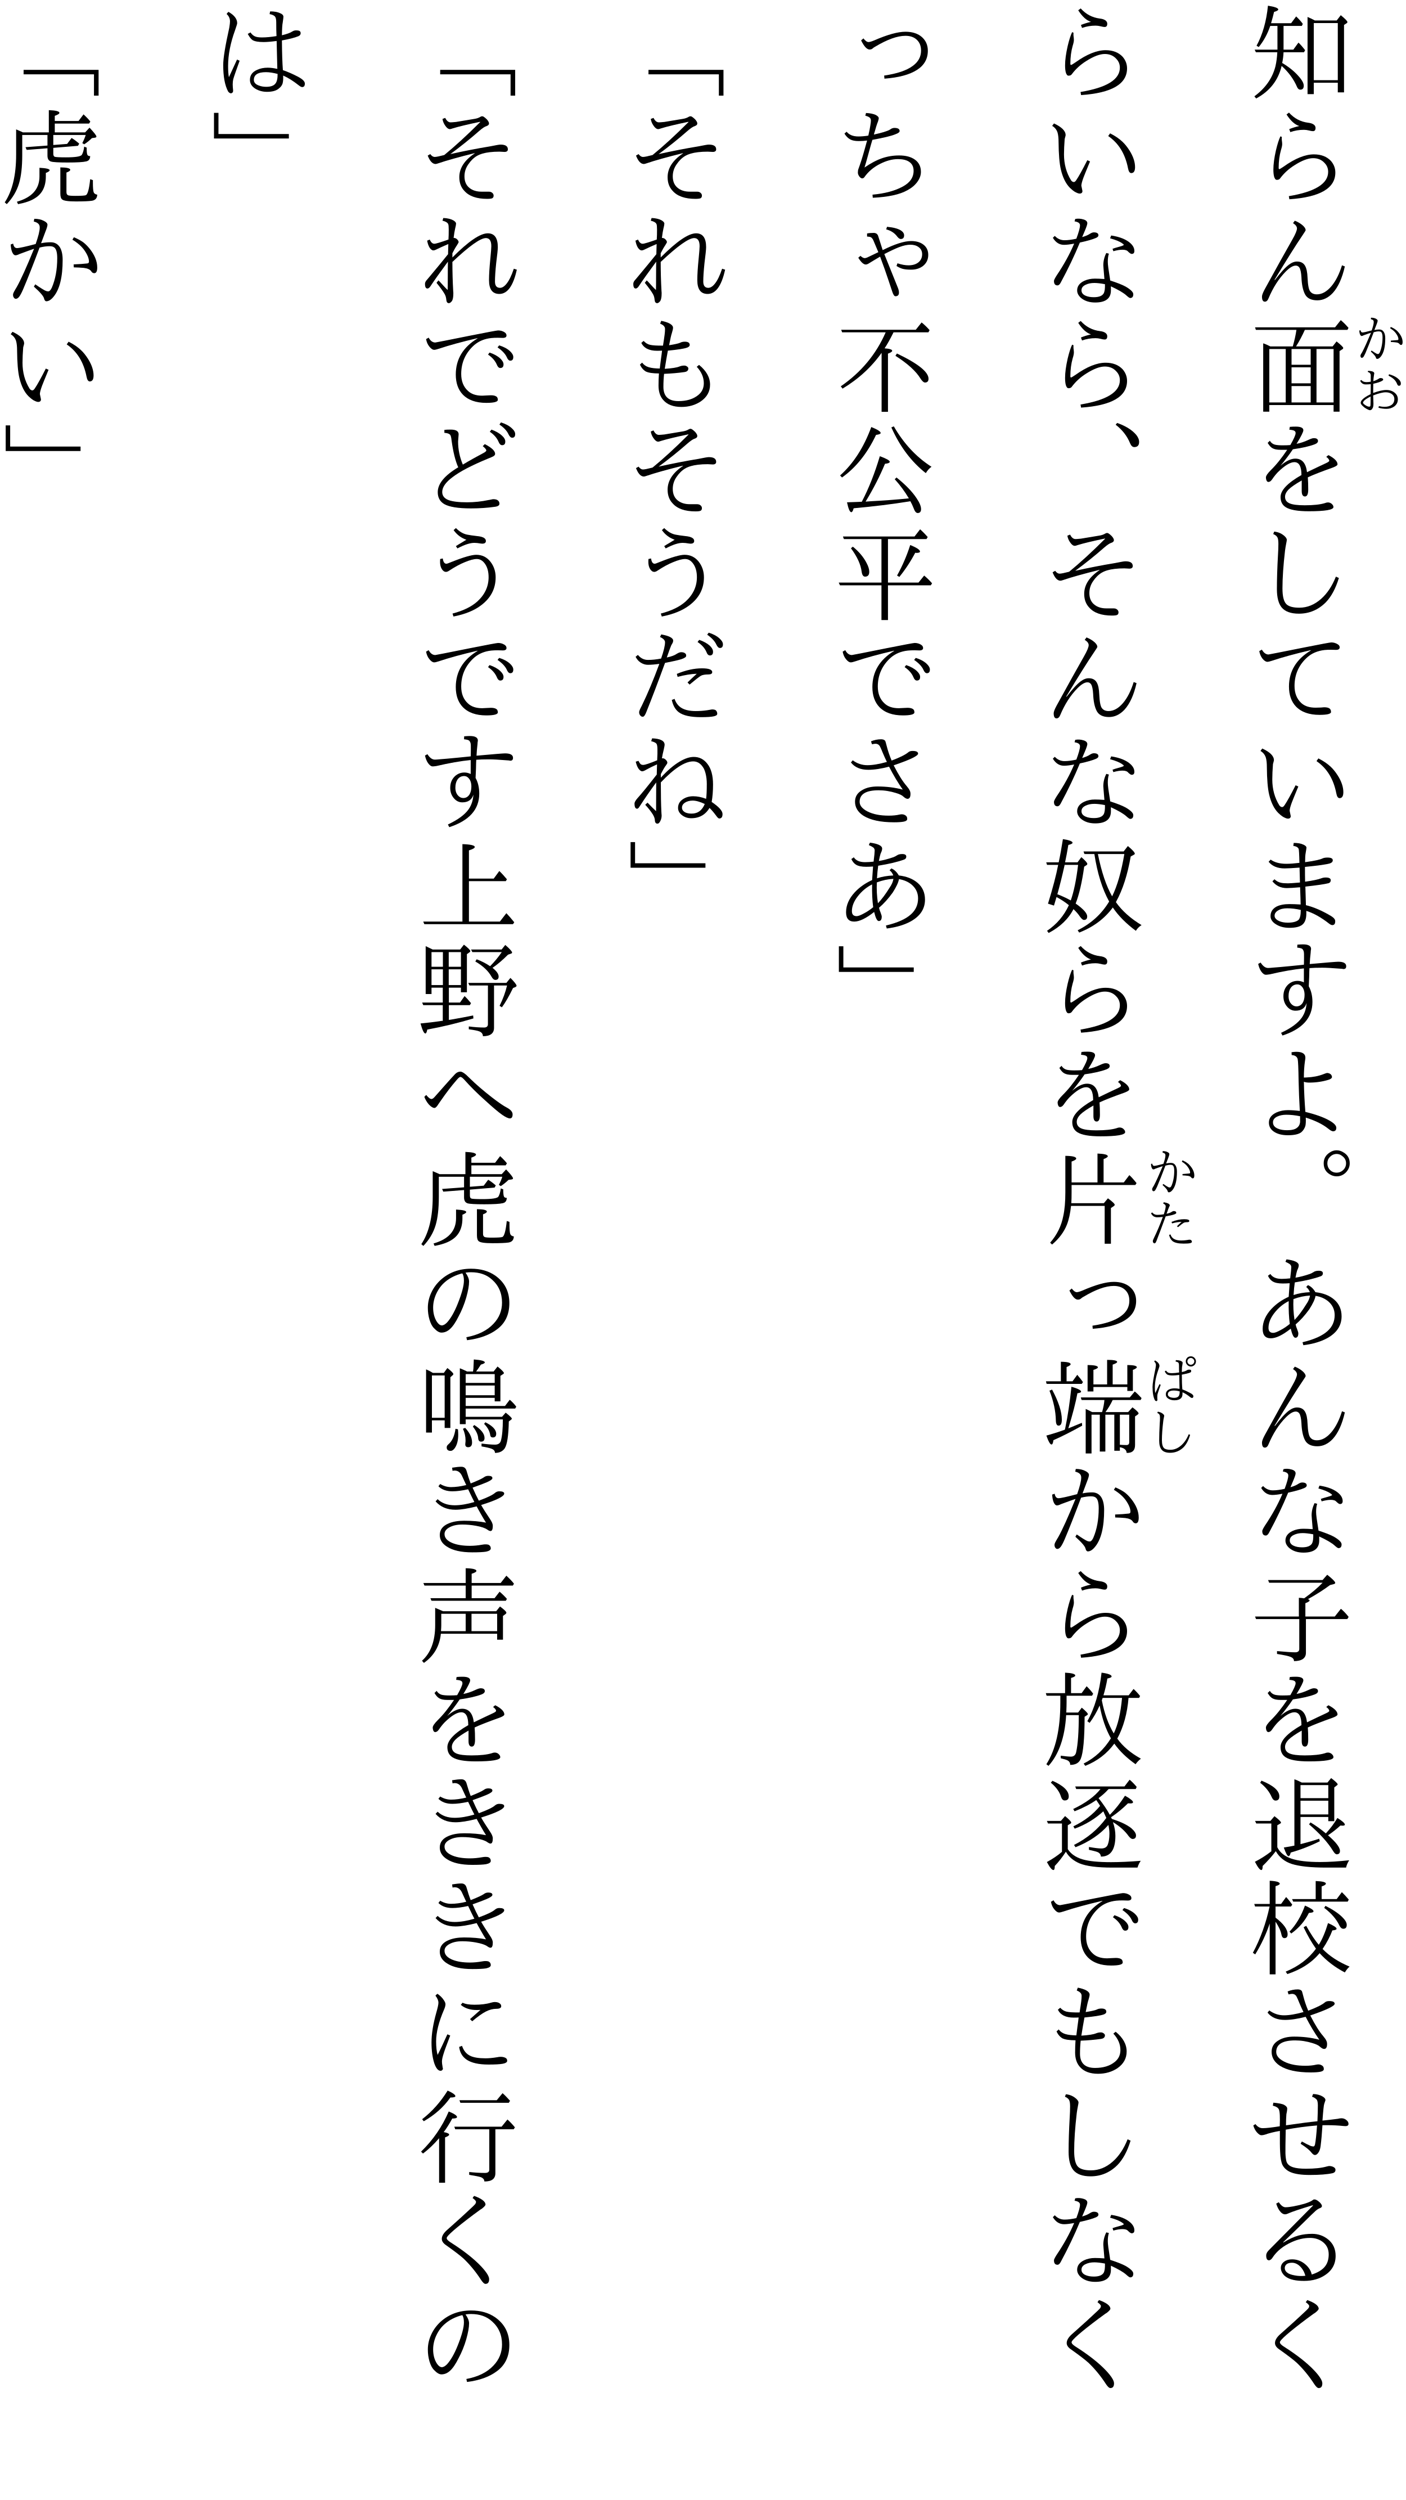 <?xml version="1.0" encoding="UTF-8"?>
<svg xmlns="http://www.w3.org/2000/svg" xmlns:xlink="http://www.w3.org/1999/xlink" width="162pt" height="288pt" viewBox="0 0 162 288" version="1.1">
<defs>
<g>
<symbol overflow="visible" id="glyph0-0">
<path style="stroke:none;" d="M 2.406 5.875 L -2.406 5.875 L -2.406 0.125 L 2.406 0.125 Z M 1.891 0.438 L -1.891 0.438 L 0 2.75 Z M 2.094 5.328 L 2.094 0.688 L 0.203 3 Z M -0.203 3 L -2.094 0.672 L -2.094 5.344 Z M 1.891 5.578 L 0 3.25 L -1.875 5.578 Z "/>
</symbol>
<symbol overflow="visible" id="glyph0-1">
<path style="stroke:none;" d="M -0.953 2.062 C -0.797 1.613 -0.719 1.297 -0.719 1.109 C -0.719 1.004 -0.742 0.926 -0.797 0.875 C -0.848 0.832 -0.93 0.797 -1.047 0.766 L -1.031 0.594 C -0.801 0.594 -0.609 0.633 -0.453 0.719 C -0.328 0.789 -0.266 0.863 -0.266 0.938 C -0.266 1.008 -0.301 1.141 -0.375 1.328 C -0.488 1.617 -0.578 1.848 -0.641 2.016 C -0.453 1.973 -0.266 1.953 -0.078 1.953 C 0.148 1.953 0.32 2.047 0.438 2.234 C 0.551 2.41 0.609 2.656 0.609 2.969 C 0.609 3.957 0.438 4.66 0.094 5.078 C -0.051 5.254 -0.191 5.344 -0.328 5.344 C -0.391 5.344 -0.438 5.297 -0.469 5.203 C -0.488 5.066 -0.68 4.832 -1.047 4.5 L -0.969 4.375 C -0.656 4.594 -0.445 4.723 -0.344 4.766 C -0.301 4.773 -0.258 4.781 -0.219 4.781 C -0.145 4.781 -0.078 4.711 -0.016 4.578 C 0.191 4.086 0.297 3.516 0.297 2.859 C 0.297 2.547 0.242 2.344 0.141 2.25 C 0.078 2.195 -0.02 2.172 -0.156 2.172 C -0.312 2.172 -0.5 2.203 -0.719 2.266 C -1.102 3.285 -1.422 4.086 -1.672 4.672 C -1.766 4.867 -1.836 5.008 -1.891 5.094 C -1.953 5.176 -2.02 5.219 -2.094 5.219 C -2.133 5.219 -2.172 5.195 -2.203 5.156 C -2.234 5.102 -2.25 5.039 -2.25 4.969 C -2.25 4.926 -2.223 4.859 -2.172 4.766 C -2.172 4.754 -2.145 4.711 -2.094 4.641 C -2.07 4.598 -2.051 4.562 -2.031 4.531 C -1.801 4.102 -1.469 3.367 -1.031 2.328 C -1.176 2.367 -1.461 2.469 -1.891 2.625 C -1.973 2.676 -2.047 2.703 -2.109 2.703 C -2.18 2.703 -2.242 2.641 -2.297 2.516 C -2.348 2.398 -2.375 2.254 -2.375 2.078 L -2.25 2.031 C -2.207 2.207 -2.129 2.297 -2.016 2.297 C -1.891 2.297 -1.535 2.219 -0.953 2.062 Z M 1.25 3.234 C 1.562 3.211 1.82 3.191 2.031 3.172 C 2.094 3.172 2.125 3.133 2.125 3.062 C 2.125 2.883 2.035 2.672 1.859 2.422 C 1.711 2.203 1.484 2 1.172 1.812 L 1.25 1.656 C 1.477 1.758 1.66 1.863 1.797 1.969 C 1.922 2.051 2.039 2.164 2.156 2.312 C 2.457 2.676 2.609 3.039 2.609 3.406 C 2.609 3.625 2.547 3.734 2.422 3.734 C 2.359 3.734 2.301 3.695 2.25 3.625 C 2.176 3.52 2.035 3.457 1.828 3.438 C 1.648 3.414 1.457 3.398 1.25 3.391 Z "/>
</symbol>
<symbol overflow="visible" id="glyph0-2">
<path style="stroke:none;" d="M -1.062 1.969 C -1.062 1.75 -1.062 1.516 -1.062 1.266 C -1.062 1.141 -1.094 1.047 -1.156 0.984 C -1.207 0.922 -1.289 0.875 -1.406 0.844 L -1.375 0.719 C -0.895 0.727 -0.656 0.828 -0.656 1.016 C -0.656 1.023 -0.664 1.082 -0.688 1.188 C -0.727 1.438 -0.754 1.676 -0.766 1.906 C -0.566 1.852 -0.367 1.766 -0.172 1.641 C -0.086 1.578 -0.016 1.547 0.047 1.547 C 0.18 1.547 0.27 1.566 0.312 1.609 C 0.352 1.648 0.375 1.691 0.375 1.734 C 0.375 1.773 0.328 1.82 0.234 1.875 C 0.047 1.988 -0.285 2.098 -0.766 2.203 C -0.773 2.336 -0.781 2.691 -0.781 3.266 C -0.156 3.035 0.348 2.922 0.734 2.922 C 1.109 2.922 1.426 3.023 1.688 3.234 C 1.938 3.43 2.062 3.688 2.062 4 C 2.062 4.352 1.91 4.633 1.609 4.844 C 1.359 5.008 1.07 5.094 0.75 5.094 C 0.438 5.094 0.129 5.051 -0.172 4.969 L -0.125 4.781 C 0.094 4.832 0.316 4.859 0.547 4.859 C 0.879 4.859 1.148 4.781 1.359 4.625 C 1.555 4.469 1.656 4.25 1.656 3.969 C 1.656 3.695 1.535 3.488 1.297 3.344 C 1.117 3.238 0.906 3.188 0.656 3.188 C 0.332 3.188 -0.145 3.305 -0.781 3.547 L -0.75 4.5 C -0.75 4.758 -0.789 4.945 -0.875 5.062 C -0.945 5.188 -1.039 5.25 -1.156 5.25 C -1.238 5.25 -1.367 5.195 -1.547 5.094 C -1.703 5.008 -1.836 4.91 -1.953 4.797 C -2.129 4.641 -2.219 4.508 -2.219 4.406 C -2.219 4.301 -2.172 4.191 -2.078 4.078 C -1.891 3.859 -1.555 3.633 -1.078 3.406 C -1.066 3.051 -1.062 2.664 -1.062 2.25 C -1.238 2.27 -1.438 2.281 -1.656 2.281 C -1.938 2.281 -2.145 2.141 -2.281 1.859 L -2.141 1.766 C -2.023 1.93 -1.832 2.016 -1.562 2.016 C -1.395 2.016 -1.227 2 -1.062 1.969 Z M -1.078 3.672 C -1.516 3.891 -1.785 4.078 -1.891 4.234 C -1.93 4.305 -1.953 4.352 -1.953 4.375 C -1.953 4.469 -1.852 4.57 -1.656 4.688 C -1.5 4.789 -1.359 4.844 -1.234 4.844 C -1.148 4.844 -1.102 4.789 -1.094 4.688 C -1.082 4.531 -1.078 4.191 -1.078 3.672 Z M 1.047 1.109 C 1.43 1.211 1.75 1.359 2 1.547 C 2.27 1.754 2.406 1.961 2.406 2.172 C 2.406 2.348 2.332 2.438 2.188 2.438 C 2.102 2.438 2.035 2.375 1.984 2.25 C 1.891 2.008 1.75 1.805 1.562 1.641 C 1.414 1.516 1.223 1.391 0.984 1.266 Z "/>
</symbol>
<symbol overflow="visible" id="glyph0-3">
<path style="stroke:none;" d="M -0.906 1.875 C -0.758 1.438 -0.688 1.125 -0.688 0.938 C -0.688 0.82 -0.785 0.719 -0.984 0.625 L -0.906 0.484 C -0.445 0.566 -0.219 0.688 -0.219 0.844 C -0.219 0.895 -0.238 0.945 -0.281 1 C -0.312 1.062 -0.359 1.176 -0.422 1.344 C -0.484 1.539 -0.539 1.695 -0.594 1.812 C -0.332 1.758 -0.133 1.688 0 1.594 C 0.094 1.531 0.172 1.5 0.234 1.5 C 0.348 1.5 0.43 1.523 0.484 1.578 C 0.516 1.609 0.531 1.656 0.531 1.719 C 0.531 1.781 0.43 1.844 0.234 1.906 C 0.055 1.969 -0.25 2.035 -0.688 2.109 C -1.082 3.191 -1.438 4.133 -1.75 4.938 C -1.82 5.125 -1.895 5.219 -1.969 5.219 C -2.02 5.219 -2.066 5.195 -2.109 5.156 C -2.148 5.102 -2.172 5.035 -2.172 4.953 C -2.172 4.898 -2.125 4.773 -2.031 4.578 C -1.688 3.879 -1.348 3.078 -1.016 2.172 C -1.254 2.203 -1.473 2.219 -1.672 2.219 C -1.816 2.219 -1.953 2.18 -2.078 2.109 C -2.203 2.023 -2.301 1.91 -2.375 1.766 L -2.25 1.656 C -2.094 1.844 -1.898 1.938 -1.672 1.938 C -1.43 1.938 -1.176 1.914 -0.906 1.875 Z M 0.609 3.25 C 0.766 3.094 0.941 2.926 1.141 2.75 C 0.816 2.75 0.453 2.805 0.047 2.922 L -0.016 2.75 C 0.504 2.539 0.988 2.438 1.438 2.438 C 1.832 2.438 2.031 2.504 2.031 2.641 C 2.031 2.734 1.957 2.781 1.812 2.781 C 1.613 2.781 1.469 2.805 1.375 2.859 C 1.238 2.941 1.023 3.109 0.734 3.359 Z M -0.141 4.188 C -0.055 4.445 0.094 4.629 0.312 4.734 C 0.5 4.836 0.758 4.891 1.094 4.891 C 1.32 4.891 1.535 4.875 1.734 4.844 C 1.91 4.812 2.004 4.797 2.016 4.797 C 2.117 4.797 2.191 4.812 2.234 4.844 C 2.297 4.895 2.328 4.961 2.328 5.047 C 2.328 5.117 2.254 5.172 2.109 5.203 C 1.961 5.234 1.719 5.25 1.375 5.25 C 0.781 5.25 0.359 5.156 0.109 4.969 C -0.086 4.812 -0.223 4.57 -0.297 4.25 Z "/>
</symbol>
<symbol overflow="visible" id="glyph0-4">
<path style="stroke:none;" d="M 0.859 2.094 C 0.848 1.895 0.844 1.629 0.844 1.297 C 0.844 1.129 0.816 1.016 0.766 0.953 C 0.711 0.898 0.609 0.859 0.453 0.828 L 0.484 0.672 C 0.723 0.672 0.914 0.703 1.062 0.766 C 1.195 0.828 1.266 0.898 1.266 0.984 C 1.266 1.016 1.25 1.125 1.219 1.312 C 1.188 1.426 1.172 1.672 1.172 2.047 C 1.461 1.984 1.66 1.91 1.766 1.828 C 1.836 1.785 1.91 1.766 1.984 1.766 C 2.086 1.766 2.16 1.773 2.203 1.797 C 2.234 1.828 2.25 1.875 2.25 1.938 C 2.25 2.008 2.207 2.066 2.125 2.109 C 1.895 2.191 1.578 2.27 1.172 2.344 C 1.172 3.062 1.191 3.629 1.234 4.047 C 1.523 4.148 1.82 4.285 2.125 4.453 C 2.375 4.578 2.5 4.703 2.5 4.828 C 2.5 4.961 2.441 5.031 2.328 5.031 C 2.285 5.031 2.223 5 2.141 4.938 C 1.836 4.688 1.539 4.5 1.25 4.375 C 1.258 4.582 1.242 4.738 1.203 4.844 C 1.172 4.945 1.109 5.035 1.016 5.109 C 0.859 5.234 0.625 5.297 0.312 5.297 C 0.062 5.297 -0.16 5.238 -0.359 5.125 C -0.566 5 -0.672 4.828 -0.672 4.609 C -0.672 4.348 -0.535 4.156 -0.266 4.031 C -0.086 3.957 0.117 3.922 0.359 3.922 C 0.523 3.922 0.707 3.941 0.906 3.984 L 0.875 2.375 C 0.562 2.414 0.312 2.438 0.125 2.438 C -0.176 2.438 -0.391 2.398 -0.516 2.328 C -0.609 2.266 -0.703 2.145 -0.797 1.969 L -0.656 1.875 C -0.562 2 -0.469 2.082 -0.375 2.125 C -0.281 2.156 -0.145 2.172 0.031 2.172 C 0.258 2.172 0.535 2.145 0.859 2.094 Z M 0.922 4.266 C 0.672 4.203 0.445 4.172 0.25 4.172 C -0.207 4.172 -0.438 4.316 -0.438 4.609 C -0.438 4.766 -0.336 4.879 -0.141 4.953 C -0.016 4.992 0.117 5.016 0.266 5.016 C 0.523 5.016 0.703 4.953 0.797 4.828 C 0.891 4.711 0.93 4.523 0.922 4.266 Z M -1.406 3.438 L -1.266 3.516 C -1.473 4.098 -1.594 4.453 -1.625 4.578 C -1.645 4.66 -1.656 4.758 -1.656 4.875 C -1.656 4.957 -1.656 5.02 -1.656 5.062 C -1.645 5.156 -1.641 5.219 -1.641 5.25 C -1.641 5.289 -1.656 5.328 -1.688 5.359 C -1.707 5.379 -1.734 5.391 -1.766 5.391 C -1.828 5.391 -1.883 5.352 -1.938 5.281 C -2.113 4.938 -2.203 4.43 -2.203 3.766 C -2.203 3.391 -2.086 2.672 -1.859 1.609 C -1.828 1.41 -1.812 1.289 -1.812 1.25 C -1.812 1.082 -1.879 0.941 -2.016 0.828 L -1.922 0.703 C -1.578 0.891 -1.406 1.109 -1.406 1.359 C -1.406 1.391 -1.445 1.523 -1.531 1.766 C -1.801 2.516 -1.938 3.203 -1.938 3.828 C -1.938 4.098 -1.922 4.312 -1.891 4.469 C -1.828 4.352 -1.742 4.176 -1.641 3.938 C -1.547 3.727 -1.469 3.562 -1.406 3.438 Z M 2.219 0.234 C 2.383 0.234 2.523 0.297 2.641 0.422 C 2.742 0.535 2.797 0.664 2.797 0.812 C 2.797 0.988 2.734 1.133 2.609 1.25 C 2.492 1.352 2.363 1.406 2.219 1.406 C 2.039 1.406 1.895 1.336 1.781 1.203 C 1.676 1.086 1.625 0.957 1.625 0.812 C 1.625 0.645 1.688 0.5 1.812 0.375 C 1.926 0.281 2.062 0.234 2.219 0.234 Z M 2.219 0.422 C 2.102 0.422 2.004 0.461 1.922 0.547 C 1.848 0.629 1.812 0.719 1.812 0.812 C 1.812 0.926 1.859 1.023 1.953 1.109 C 2.023 1.172 2.113 1.203 2.219 1.203 C 2.32 1.203 2.414 1.16 2.5 1.078 C 2.57 0.992 2.609 0.906 2.609 0.812 C 2.609 0.695 2.562 0.602 2.469 0.531 C 2.395 0.457 2.312 0.422 2.219 0.422 Z "/>
</symbol>
<symbol overflow="visible" id="glyph0-5">
<path style="stroke:none;" d="M 2.125 3.281 C 1.945 3.895 1.695 4.367 1.375 4.703 C 0.938 5.129 0.422 5.344 -0.172 5.344 C -0.641 5.344 -0.969 5.223 -1.156 4.984 C -1.344 4.766 -1.438 4.414 -1.438 3.938 C -1.438 3.344 -1.414 2.688 -1.375 1.969 C -1.352 1.719 -1.344 1.5 -1.344 1.312 C -1.344 1.145 -1.363 1.023 -1.406 0.953 C -1.445 0.879 -1.531 0.812 -1.656 0.75 L -1.594 0.609 C -1.383 0.641 -1.203 0.711 -1.047 0.828 C -0.922 0.922 -0.859 1.008 -0.859 1.094 C -0.859 1.113 -0.875 1.191 -0.906 1.328 C -0.938 1.461 -0.957 1.586 -0.969 1.703 C -1.07 2.547 -1.125 3.273 -1.125 3.891 C -1.125 4.348 -1.039 4.656 -0.875 4.812 C -0.738 4.938 -0.492 5 -0.141 5 C 0.305 5 0.723 4.828 1.109 4.484 C 1.461 4.172 1.75 3.742 1.969 3.203 Z "/>
</symbol>
<symbol overflow="visible" id="glyph1-0">
<path style="stroke:none;" d="M 4.797 11.766 L -4.797 11.766 L -4.797 0.25 L 4.797 0.25 Z M 3.781 0.859 L -3.766 0.859 L 0.016 5.516 Z M 4.172 10.656 L 4.172 1.375 L 0.406 6.016 Z M -0.391 6.016 L -4.172 1.344 L -4.172 10.672 Z M 3.766 11.141 L 0.016 6.5 L -3.75 11.141 Z "/>
</symbol>
<symbol overflow="visible" id="glyph1-1">
<path style="stroke:none;" d="M 1.5 2.359 L 4.016 2.359 L 4.484 1.75 C 4.992 2.164 5.25 2.43 5.25 2.547 C 5.25 2.586 5.227 2.625 5.188 2.656 L 4.859 2.875 L 4.859 10.641 L 4.141 10.641 L 4.141 9.531 L 1.375 9.531 L 1.375 10.844 L 0.656 10.844 L 0.656 1.953 C 1.02 2.109 1.301 2.242 1.5 2.359 Z M 1.375 2.656 L 1.375 9.234 L 4.141 9.234 L 4.141 2.656 Z M -2.109 2.984 L -2.109 5.719 L -0.984 5.719 L -0.391 4.906 C -0.148 5.133 0.102 5.426 0.375 5.781 L 0.25 6.016 L -2.109 6.016 C -2.129 6.461 -2.18 6.875 -2.266 7.25 C -1.484 7.719 -0.852 8.227 -0.375 8.781 C 0.02 9.219 0.219 9.582 0.219 9.875 C 0.219 10.176 0.086 10.328 -0.172 10.328 C -0.336 10.328 -0.461 10.227 -0.547 10.031 C -0.93 9.133 -1.523 8.32 -2.328 7.594 C -2.723 9.258 -3.703 10.508 -5.266 11.344 L -5.469 11.094 C -4.207 10.164 -3.398 9.02 -3.047 7.656 C -2.93 7.156 -2.859 6.609 -2.828 6.016 L -5.297 6.016 L -5.438 5.719 L -2.812 5.719 L -2.812 2.984 L -3.641 2.984 C -3.961 3.922 -4.406 4.734 -4.969 5.422 L -5.219 5.266 C -4.52 3.984 -4.082 2.445 -3.906 0.656 C -3.113 0.781 -2.719 0.926 -2.719 1.094 C -2.719 1.188 -2.879 1.281 -3.203 1.375 C -3.297 1.781 -3.41 2.211 -3.547 2.672 L -1.234 2.672 L -0.656 1.891 C -0.32 2.211 -0.066 2.5 0.109 2.75 L 0 2.984 Z "/>
</symbol>
<symbol overflow="visible" id="glyph1-2">
<path style="stroke:none;" d="M -1.5 10.594 C 1.52 10.094 3.031 9.16 3.031 7.797 C 3.031 7.398 2.895 7.062 2.625 6.781 C 2.289 6.406 1.848 6.219 1.297 6.219 C 0.723 6.219 0.008 6.488 -0.844 7.031 C -1.508 7.445 -2.066 7.957 -2.516 8.562 C -2.586 8.664 -2.711 8.719 -2.891 8.719 C -3.016 8.719 -3.113 8.602 -3.188 8.375 C -3.25 8.164 -3.281 7.883 -3.281 7.531 C -3.281 6.914 -3.18 6.176 -2.984 5.312 C -2.816 4.602 -2.645 4.066 -2.469 3.703 L -2.312 3.766 C -2.32 3.859 -2.32 3.973 -2.312 4.109 C -2.281 4.328 -2.266 4.488 -2.266 4.594 C -2.266 4.758 -2.312 4.988 -2.406 5.281 C -2.582 5.906 -2.672 6.586 -2.672 7.328 C -2.672 7.43 -2.645 7.484 -2.594 7.484 C -2.551 7.484 -2.383 7.383 -2.094 7.188 C -0.781 6.25 0.379 5.781 1.391 5.781 C 2.223 5.781 2.879 6.035 3.359 6.547 C 3.691 6.941 3.859 7.383 3.859 7.875 C 3.859 9.688 2.094 10.711 -1.438 10.953 Z M -1.453 2.875 C -1.117 2.738 -0.734 2.617 -0.297 2.516 C -0.805 2.359 -1.297 1.914 -1.766 1.188 L -1.484 0.969 C -0.879 1.645 -0.133 2.035 0.75 2.141 C 1.031 2.172 1.25 2.25 1.406 2.375 C 1.52 2.477 1.578 2.598 1.578 2.734 C 1.578 2.984 1.477 3.109 1.281 3.109 C 1.164 3.109 1.016 3.082 0.828 3.031 C 0.609 2.977 0.41 2.953 0.234 2.953 C -0.305 2.953 -0.828 3.039 -1.328 3.219 Z "/>
</symbol>
<symbol overflow="visible" id="glyph1-3">
<path style="stroke:none;" d="M 4.953 6.688 C 4.648 8.039 4.188 9.062 3.562 9.75 C 3.031 10.312 2.438 10.594 1.781 10.594 C 1.062 10.594 0.582 10.348 0.344 9.859 C 0.113 9.391 -0.016 8.75 -0.047 7.938 C -0.078 7.406 -0.156 7.035 -0.281 6.828 C -0.383 6.672 -0.523 6.594 -0.703 6.594 C -1.016 6.594 -1.395 6.816 -1.844 7.266 C -2.656 8.086 -3.32 9.125 -3.844 10.375 C -3.945 10.625 -4.086 10.75 -4.266 10.75 C -4.484 10.75 -4.594 10.551 -4.594 10.156 C -4.594 9.988 -4.484 9.703 -4.266 9.297 C -2.898 6.805 -1.844 4.906 -1.094 3.594 C -0.738 2.969 -0.562 2.539 -0.562 2.312 C -0.562 2.102 -0.711 1.898 -1.016 1.703 L -0.812 1.422 C -0.426 1.578 -0.109 1.77 0.141 2 C 0.336 2.188 0.438 2.359 0.438 2.516 C 0.438 2.555 0.301 2.773 0.031 3.172 C -0.688 4.223 -1.742 5.906 -3.141 8.219 L -3.109 8.266 C -2.453 7.398 -1.91 6.805 -1.484 6.484 C -1.16 6.242 -0.852 6.125 -0.562 6.125 C -0.125 6.125 0.188 6.289 0.375 6.625 C 0.539 6.914 0.633 7.367 0.656 7.984 C 0.695 8.867 0.805 9.406 0.984 9.594 C 1.148 9.801 1.398 9.906 1.734 9.906 C 2.316 9.906 2.875 9.594 3.406 8.969 C 3.906 8.375 4.312 7.57 4.625 6.562 Z "/>
</symbol>
<symbol overflow="visible" id="glyph1-4">
<path style="stroke:none;" d="M -3.625 3.906 L -1.047 3.906 C -0.848 3.219 -0.707 2.582 -0.625 2 L -5.297 2 L -5.391 1.703 L 3.828 1.703 L 4.484 0.875 C 4.766 1.113 5.016 1.359 5.234 1.609 L 5.375 1.766 L 5.25 2 L 0.344 2 C 0.039 2.676 -0.297 3.312 -0.672 3.906 L 3.547 3.906 L 4 3.328 C 4.508 3.734 4.766 3.984 4.766 4.078 C 4.766 4.148 4.723 4.207 4.641 4.25 L 4.344 4.438 L 4.344 11.422 L 3.656 11.422 L 3.656 10.656 L -3.75 10.656 L -3.75 11.422 L -4.453 11.422 L -4.453 3.547 C -4.234 3.617 -3.957 3.738 -3.625 3.906 Z M -1.188 4.203 L -1.188 6.016 L 1.016 6.016 L 1.016 4.203 Z M -1.859 4.203 L -3.75 4.203 L -3.75 10.359 L -1.859 10.359 Z M 3.656 10.359 L 3.656 4.203 L 1.688 4.203 L 1.688 10.359 Z M 1.016 6.312 L -1.188 6.312 L -1.188 8.156 L 1.016 8.156 Z M 1.016 8.469 L -1.188 8.469 L -1.188 10.359 L 1.016 10.359 Z "/>
</symbol>
<symbol overflow="visible" id="glyph1-5">
<path style="stroke:none;" d="M -1.328 3.266 C -0.922 2.555 -0.719 2.098 -0.719 1.891 C -0.719 1.754 -0.773 1.66 -0.891 1.609 C -0.984 1.555 -1.164 1.52 -1.438 1.5 L -1.391 1.172 C -1.172 1.148 -0.941 1.141 -0.703 1.141 C -0.117 1.141 0.172 1.281 0.172 1.562 C 0.172 1.75 -0.086 2.27 -0.609 3.125 C -0.141 3.031 0.312 2.879 0.75 2.672 C 1.039 2.535 1.25 2.469 1.375 2.469 C 1.695 2.469 1.859 2.578 1.859 2.797 C 1.859 2.953 1.738 3.078 1.5 3.172 C 0.883 3.41 0.039 3.602 -1.031 3.75 C -1.457 4.383 -1.938 5.02 -2.469 5.656 C -1.832 5.102 -1.258 4.828 -0.75 4.828 C 0.02 4.828 0.469 5.348 0.594 6.391 C 1.457 5.973 2.18 5.629 2.766 5.359 C 3.023 5.242 3.156 5.148 3.156 5.078 C 3.156 4.941 3.039 4.789 2.812 4.625 L 3.062 4.422 C 3.758 4.785 4.109 5.141 4.109 5.484 C 4.109 5.598 3.926 5.723 3.562 5.859 C 2.27 6.316 1.312 6.691 0.688 6.984 C 0.719 7.391 0.734 7.859 0.734 8.391 C 0.734 8.922 0.609 9.188 0.359 9.188 C 0.109 9.188 -0.016 8.973 -0.016 8.547 C -0.016 7.785 -0.016 7.383 -0.016 7.344 C -0.711 7.738 -1.207 8.078 -1.5 8.359 C -1.789 8.648 -1.938 8.938 -1.938 9.219 C -1.938 9.582 -1.758 9.836 -1.406 9.984 C -1.062 10.129 -0.484 10.203 0.328 10.203 C 1.348 10.203 2.125 10.117 2.656 9.953 C 2.781 9.898 2.895 9.875 3 9.875 C 3.133 9.875 3.258 9.91 3.375 9.984 C 3.551 10.117 3.641 10.258 3.641 10.406 C 3.641 10.727 2.691 10.891 0.797 10.891 C -0.484 10.891 -1.367 10.734 -1.859 10.422 C -2.254 10.172 -2.453 9.781 -2.453 9.25 C -2.453 8.477 -1.648 7.633 -0.047 6.719 C -0.047 5.727 -0.316 5.234 -0.859 5.234 C -1.336 5.234 -1.973 5.617 -2.766 6.391 C -3.004 6.641 -3.227 6.922 -3.438 7.234 C -3.57 7.422 -3.711 7.516 -3.859 7.516 C -3.953 7.516 -4.023 7.453 -4.078 7.328 C -4.117 7.223 -4.141 7.113 -4.141 7 C -4.141 6.812 -3.945 6.523 -3.562 6.141 C -2.945 5.535 -2.32 4.758 -1.688 3.812 C -1.77 3.812 -2.023 3.812 -2.453 3.812 C -2.867 3.812 -3.18 3.75 -3.391 3.625 C -3.578 3.52 -3.758 3.316 -3.938 3.016 L -3.688 2.766 C -3.562 2.992 -3.367 3.145 -3.109 3.219 C -2.898 3.27 -2.602 3.297 -2.219 3.297 C -1.844 3.297 -1.547 3.285 -1.328 3.266 Z "/>
</symbol>
<symbol overflow="visible" id="glyph1-6">
<path style="stroke:none;" d="M 4.266 6.578 C 3.891 7.805 3.383 8.742 2.75 9.391 C 1.883 10.254 0.852 10.688 -0.344 10.688 C -1.27 10.688 -1.93 10.445 -2.328 9.969 C -2.691 9.52 -2.875 8.816 -2.875 7.859 C -2.875 6.68 -2.832 5.375 -2.75 3.938 C -2.719 3.445 -2.703 3.016 -2.703 2.641 C -2.703 2.297 -2.738 2.051 -2.812 1.906 C -2.895 1.75 -3.055 1.617 -3.297 1.516 L -3.188 1.234 C -2.781 1.273 -2.422 1.414 -2.109 1.656 C -1.859 1.852 -1.734 2.031 -1.734 2.188 C -1.734 2.238 -1.758 2.395 -1.812 2.656 C -1.863 2.914 -1.906 3.172 -1.938 3.422 C -2.133 5.109 -2.234 6.562 -2.234 7.781 C -2.234 8.707 -2.078 9.316 -1.766 9.609 C -1.492 9.867 -1.004 10 -0.297 10 C 0.617 10 1.457 9.66 2.219 8.984 C 2.926 8.359 3.492 7.504 3.922 6.422 Z "/>
</symbol>
<symbol overflow="visible" id="glyph1-7">
<path style="stroke:none;" d="M -4.609 2.828 C -4.391 3.203 -4.133 3.391 -3.844 3.391 C -3.801 3.391 -2.453 3.125 0.203 2.594 C 2.203 2.195 3.266 2 3.391 2 C 3.66 2 3.91 2.07 4.141 2.219 C 4.285 2.312 4.359 2.426 4.359 2.562 C 4.359 2.758 4.219 2.859 3.938 2.859 L 3.359 2.844 C 3.086 2.844 2.836 2.852 2.609 2.875 C 1.828 2.969 1.18 3.234 0.672 3.672 C -0.336 4.555 -0.844 5.672 -0.844 7.016 C -0.844 7.848 -0.582 8.504 -0.062 8.984 C 0.32 9.336 0.867 9.516 1.578 9.516 C 1.691 9.516 1.895 9.508 2.188 9.5 C 2.406 9.477 2.531 9.469 2.562 9.469 C 2.852 9.469 3.062 9.516 3.188 9.609 C 3.301 9.691 3.359 9.828 3.359 10.016 C 3.359 10.234 2.914 10.344 2.031 10.344 C 0.844 10.344 -0.055 10.023 -0.672 9.391 C -1.211 8.828 -1.484 8.055 -1.484 7.078 C -1.484 5.328 -0.648 3.945 1.016 2.938 L 1.016 2.891 C -0.766 3.305 -2.25 3.711 -3.438 4.109 C -3.688 4.191 -3.863 4.234 -3.969 4.234 C -4.145 4.234 -4.332 4.113 -4.531 3.875 C -4.719 3.633 -4.844 3.344 -4.906 3 Z "/>
</symbol>
<symbol overflow="visible" id="glyph1-8">
<path style="stroke:none;" d="M -0.406 6.594 C -0.832 7.625 -1.082 8.238 -1.156 8.438 C -1.32 8.883 -1.406 9.203 -1.406 9.391 L -1.281 10 C -1.281 10.195 -1.391 10.297 -1.609 10.297 C -1.734 10.297 -1.914 10.227 -2.156 10.094 C -2.352 9.969 -2.539 9.816 -2.719 9.641 C -3.195 9.16 -3.547 8.457 -3.766 7.531 C -3.93 6.844 -4.02 5.789 -4.031 4.375 C -4.031 3.926 -4.066 3.566 -4.141 3.297 C -4.242 2.953 -4.453 2.688 -4.766 2.5 L -4.562 2.219 C -3.664 2.633 -3.219 3.082 -3.219 3.562 C -3.219 3.602 -3.234 3.676 -3.266 3.781 C -3.297 3.875 -3.316 3.953 -3.328 4.016 C -3.379 4.691 -3.406 5.281 -3.406 5.781 C -3.406 6.906 -3.133 7.898 -2.594 8.766 C -2.5 8.898 -2.391 8.969 -2.266 8.969 C -2.18 8.969 -2.086 8.891 -1.984 8.734 C -1.711 8.336 -1.289 7.578 -0.719 6.453 Z M 1.906 3.359 C 2.5 3.66 2.973 3.984 3.328 4.328 C 3.609 4.586 3.883 4.93 4.156 5.359 C 4.57 6.023 4.781 6.656 4.781 7.25 C 4.781 7.707 4.633 7.938 4.344 7.938 C 4.164 7.938 4.039 7.75 3.969 7.375 C 3.645 5.719 2.883 4.484 1.688 3.672 Z "/>
</symbol>
<symbol overflow="visible" id="glyph1-9">
<path style="stroke:none;" d="M -0.281 3.391 C -0.301 2.398 -0.332 1.859 -0.375 1.766 C -0.469 1.586 -0.672 1.477 -0.984 1.438 L -0.938 1.094 C -0.469 1.094 -0.094 1.16 0.188 1.297 C 0.414 1.398 0.531 1.516 0.531 1.641 C 0.531 1.691 0.5 1.898 0.438 2.266 C 0.395 2.473 0.375 2.82 0.375 3.312 C 1 3.227 1.457 3.148 1.75 3.078 C 2.031 3.016 2.234 2.953 2.359 2.891 C 2.504 2.816 2.703 2.781 2.953 2.781 C 3.359 2.781 3.562 2.883 3.562 3.094 C 3.562 3.258 3.453 3.379 3.234 3.453 C 2.879 3.566 1.922 3.703 0.359 3.859 C 0.359 4.547 0.363 5.113 0.375 5.562 C 1.27 5.438 1.891 5.305 2.234 5.172 C 2.391 5.109 2.562 5.078 2.75 5.078 C 3.133 5.078 3.328 5.18 3.328 5.391 C 3.328 5.566 3.242 5.68 3.078 5.734 C 2.641 5.848 1.75 5.977 0.406 6.125 C 0.406 6.25 0.414 6.609 0.438 7.203 C 0.445 7.629 0.457 7.984 0.469 8.266 C 1.375 8.484 2.348 8.906 3.391 9.531 C 3.691 9.719 3.844 9.91 3.844 10.109 C 3.844 10.41 3.734 10.562 3.516 10.562 C 3.41 10.562 3.285 10.504 3.141 10.391 C 2.223 9.672 1.348 9.18 0.516 8.922 C 0.516 9.055 0.516 9.156 0.516 9.219 C 0.516 9.852 0.352 10.289 0.031 10.531 C -0.258 10.758 -0.75 10.875 -1.438 10.875 C -2.07 10.875 -2.602 10.727 -3.031 10.438 C -3.414 10.188 -3.609 9.883 -3.609 9.531 C -3.609 9.039 -3.375 8.672 -2.906 8.422 C -2.52 8.234 -2.031 8.141 -1.438 8.141 C -1.07 8.141 -0.641 8.156 -0.141 8.188 C -0.141 7.969 -0.16 7.305 -0.203 6.203 C -0.922 6.266 -1.43 6.297 -1.734 6.297 C -2.422 6.297 -2.973 6.035 -3.391 5.516 L -3.156 5.281 C -2.926 5.5 -2.672 5.633 -2.391 5.688 C -2.223 5.727 -1.957 5.75 -1.594 5.75 C -1.406 5.75 -0.945 5.719 -0.219 5.656 L -0.266 3.938 C -1.055 4 -1.629 4.031 -1.984 4.031 C -2.805 4.031 -3.422 3.773 -3.828 3.266 L -3.594 3.016 C -3.156 3.336 -2.551 3.5 -1.781 3.5 C -1.375 3.5 -0.875 3.461 -0.281 3.391 Z M -0.125 8.812 C -0.676 8.688 -1.195 8.625 -1.688 8.625 C -2.125 8.625 -2.484 8.711 -2.766 8.891 C -3.016 9.047 -3.141 9.242 -3.141 9.484 C -3.141 9.723 -2.977 9.922 -2.656 10.078 C -2.375 10.211 -2.031 10.281 -1.625 10.281 C -1.051 10.281 -0.641 10.176 -0.391 9.969 C -0.211 9.789 -0.125 9.406 -0.125 8.812 Z "/>
</symbol>
<symbol overflow="visible" id="glyph1-10">
<path style="stroke:none;" d="M 0.234 3.125 C 0.242 2.977 0.25 2.723 0.25 2.359 C 0.258 1.992 0.25 1.742 0.219 1.609 C 0.188 1.492 0.133 1.395 0.062 1.312 C -0.02 1.238 -0.219 1.188 -0.531 1.156 L -0.516 0.812 C -0.234 0.789 -0.016 0.781 0.141 0.781 C 0.754 0.781 1.062 0.957 1.062 1.312 C 1.062 1.352 1.051 1.422 1.031 1.516 C 1.02 1.617 1.016 1.691 1.016 1.734 C 0.961 2.191 0.926 2.629 0.906 3.047 C 2.895 2.867 3.988 2.781 4.188 2.781 C 4.801 2.781 5.109 2.953 5.109 3.297 C 5.109 3.516 5.004 3.625 4.797 3.625 C 4.766 3.625 4.707 3.613 4.625 3.594 C 4.531 3.582 4.453 3.578 4.391 3.578 C 3.484 3.504 2.805 3.469 2.359 3.469 C 1.742 3.469 1.25 3.484 0.875 3.516 C 0.863 3.68 0.852 4.02 0.844 4.531 C 0.832 4.926 0.816 5.285 0.797 5.609 C 1.078 6.117 1.219 6.723 1.219 7.422 C 1.219 9.242 0.066 10.531 -2.234 11.281 L -2.391 10.969 C -1.254 10.438 -0.461 9.859 -0.016 9.234 C 0.316 8.766 0.504 8.195 0.547 7.531 C 0.367 8.125 -0.055 8.422 -0.734 8.422 C -1.141 8.422 -1.477 8.242 -1.75 7.891 C -2 7.578 -2.125 7.195 -2.125 6.75 C -2.125 6.195 -1.941 5.75 -1.578 5.406 C -1.273 5.125 -0.91 4.984 -0.484 4.984 C -0.254 4.984 -0.016 5.039 0.234 5.156 L 0.234 3.547 C -0.922 3.66 -2.234 3.891 -3.703 4.234 C -3.922 4.266 -4.066 4.281 -4.141 4.281 C -4.328 4.281 -4.508 4.148 -4.688 3.891 C -4.844 3.66 -4.957 3.375 -5.031 3.031 L -4.75 2.875 C -4.488 3.289 -4.203 3.5 -3.891 3.5 C -3.773 3.5 -3.562 3.484 -3.25 3.453 C -2.852 3.422 -2.598 3.398 -2.484 3.391 C -2.18 3.359 -1.738 3.316 -1.156 3.266 C -0.562 3.203 -0.098 3.156 0.234 3.125 Z M 0.312 6.609 C 0.312 6.191 0.207 5.867 0 5.641 C -0.145 5.473 -0.316 5.391 -0.516 5.391 C -0.848 5.391 -1.109 5.531 -1.297 5.812 C -1.453 6.051 -1.531 6.359 -1.531 6.734 C -1.531 7.109 -1.43 7.406 -1.234 7.625 C -1.066 7.82 -0.859 7.922 -0.609 7.922 C -0.316 7.922 -0.082 7.785 0.094 7.516 C 0.238 7.273 0.312 6.973 0.312 6.609 Z "/>
</symbol>
<symbol overflow="visible" id="glyph1-11">
<path style="stroke:none;" d="M 0.234 4.125 C 0.359 4.125 0.469 4.117 0.562 4.109 C 1.27 4.078 1.895 3.957 2.438 3.75 C 2.707 3.645 2.859 3.594 2.891 3.594 C 3.055 3.594 3.195 3.641 3.312 3.734 C 3.414 3.828 3.469 3.938 3.469 4.062 C 3.469 4.176 3.359 4.273 3.141 4.359 C 2.422 4.586 1.656 4.703 0.844 4.703 C 0.625 4.703 0.422 4.672 0.234 4.609 C 0.254 5.742 0.312 6.898 0.406 8.078 C 1.594 8.367 2.508 8.695 3.156 9.062 C 3.695 9.363 3.969 9.645 3.969 9.906 C 3.969 10.176 3.844 10.312 3.594 10.312 C 3.469 10.312 3.285 10.211 3.047 10.016 C 2.43 9.516 1.566 9.086 0.453 8.734 C 0.473 9.148 0.457 9.469 0.406 9.688 C 0.32 9.969 0.172 10.207 -0.047 10.406 C -0.336 10.645 -0.859 10.766 -1.609 10.766 C -2.266 10.766 -2.789 10.633 -3.188 10.375 C -3.594 10.113 -3.797 9.758 -3.797 9.312 C -3.797 8.801 -3.504 8.41 -2.922 8.141 C -2.516 7.961 -2.078 7.875 -1.609 7.875 C -1.191 7.875 -0.734 7.906 -0.234 7.969 C -0.305 6.758 -0.352 5.602 -0.375 4.5 C -0.395 3.039 -0.43 2.203 -0.484 1.984 C -0.566 1.703 -0.797 1.551 -1.172 1.531 L -1.188 1.203 C -0.957 1.172 -0.773 1.156 -0.641 1.156 C 0.055 1.156 0.406 1.383 0.406 1.844 C 0.406 1.914 0.391 2.039 0.359 2.219 C 0.273 2.812 0.234 3.445 0.234 4.125 Z M -0.203 8.578 C -0.766 8.461 -1.297 8.406 -1.797 8.406 C -2.203 8.406 -2.555 8.477 -2.859 8.625 C -3.172 8.781 -3.328 9 -3.328 9.281 C -3.328 9.602 -3.145 9.844 -2.781 10 C -2.5 10.125 -2.141 10.188 -1.703 10.188 C -1.172 10.188 -0.797 10.098 -0.578 9.922 C -0.367 9.773 -0.242 9.555 -0.203 9.266 C -0.203 9.211 -0.203 8.984 -0.203 8.578 Z "/>
</symbol>
<symbol overflow="visible" id="glyph1-12">
<path style="stroke:none;" d="M 4 0.5 C 4.281 0.5 4.539 0.578 4.781 0.734 C 5.27 1.016 5.516 1.438 5.516 2 C 5.516 2.383 5.375 2.727 5.094 3.031 C 4.789 3.344 4.43 3.5 4.016 3.5 C 3.773 3.5 3.555 3.445 3.359 3.344 C 2.797 3.07 2.516 2.625 2.516 2 C 2.516 1.469 2.75 1.051 3.219 0.75 C 3.469 0.582 3.727 0.5 4 0.5 Z M 4.016 0.922 C 3.711 0.922 3.445 1.039 3.219 1.281 C 3.031 1.477 2.938 1.719 2.938 2 C 2.938 2.207 2.988 2.398 3.094 2.578 C 3.312 2.91 3.617 3.078 4.016 3.078 C 4.273 3.078 4.504 2.992 4.703 2.828 C 4.961 2.609 5.094 2.332 5.094 2 C 5.094 1.645 4.938 1.359 4.625 1.141 C 4.438 0.992 4.234 0.922 4.016 0.922 Z "/>
</symbol>
<symbol overflow="visible" id="glyph1-13">
<path style="stroke:none;" d="M 0.922 4.844 C 0.836 4.594 0.695 4.395 0.5 4.25 L 0.703 4.031 C 1.047 4.176 1.332 4.445 1.562 4.844 C 2.469 4.945 3.191 5.234 3.734 5.703 C 4.297 6.191 4.578 6.832 4.578 7.625 C 4.578 8.695 4.023 9.535 2.922 10.141 C 2.18 10.547 1.266 10.816 0.172 10.953 L 0.078 10.609 C 1.398 10.297 2.359 9.867 2.953 9.328 C 3.504 8.836 3.781 8.223 3.781 7.484 C 3.781 6.848 3.531 6.316 3.031 5.891 C 2.633 5.566 2.148 5.359 1.578 5.266 C 1.516 5.648 1.273 6.164 0.859 6.812 C 0.348 7.52 -0.176 8.102 -0.719 8.562 C -0.676 8.758 -0.617 8.938 -0.547 9.094 C -0.453 9.344 -0.406 9.504 -0.406 9.578 C -0.406 9.922 -0.52 10.094 -0.75 10.094 C -0.938 10.094 -1.113 9.742 -1.281 9.047 C -2.207 9.785 -2.973 10.156 -3.578 10.156 C -4.203 10.156 -4.516 9.797 -4.516 9.078 C -4.516 8.266 -4.176 7.492 -3.5 6.766 C -2.957 6.191 -2.297 5.727 -1.516 5.375 C -1.492 5.031 -1.457 4.508 -1.406 3.812 C -1.656 3.832 -1.922 3.844 -2.203 3.844 C -2.711 3.844 -3.098 3.766 -3.359 3.609 C -3.586 3.473 -3.77 3.254 -3.906 2.953 L -3.625 2.75 C -3.383 3.125 -2.953 3.312 -2.328 3.312 C -2.016 3.312 -1.688 3.289 -1.344 3.25 C -1.258 2.57 -1.219 2.145 -1.219 1.969 C -1.219 1.832 -1.27 1.719 -1.375 1.625 C -1.469 1.551 -1.641 1.457 -1.891 1.344 L -1.766 1.062 C -0.828 1.188 -0.359 1.414 -0.359 1.75 C -0.359 1.844 -0.379 1.945 -0.422 2.062 C -0.492 2.219 -0.535 2.316 -0.547 2.359 C -0.598 2.516 -0.66 2.785 -0.734 3.172 C -0.242 3.098 0.316 2.953 0.953 2.734 C 1.066 2.691 1.195 2.625 1.344 2.531 C 1.488 2.426 1.691 2.375 1.953 2.375 C 2.266 2.375 2.422 2.473 2.422 2.672 C 2.422 2.828 2.348 2.938 2.203 3 C 1.441 3.281 0.438 3.52 -0.812 3.719 C -0.875 4.133 -0.922 4.617 -0.953 5.172 C -0.398 4.984 0.223 4.875 0.922 4.844 Z M 0.938 5.234 C 0.312 5.266 -0.32 5.398 -0.969 5.641 C -1.008 6.43 -0.969 7.234 -0.844 8.047 C -0.395 7.578 0.051 6.977 0.5 6.25 C 0.75 5.895 0.895 5.555 0.938 5.234 Z M -1.391 8.5 C -1.492 7.758 -1.535 6.883 -1.516 5.875 C -2.16 6.195 -2.711 6.656 -3.172 7.25 C -3.617 7.82 -3.844 8.391 -3.844 8.953 C -3.844 9.336 -3.66 9.531 -3.297 9.531 C -3.117 9.531 -2.844 9.426 -2.469 9.219 C -2.102 9.031 -1.742 8.789 -1.391 8.5 Z "/>
</symbol>
<symbol overflow="visible" id="glyph1-14">
<path style="stroke:none;" d="M -1.453 10.312 C -1.742 10.051 -1.891 9.766 -1.891 9.453 C -1.891 8.984 -1.625 8.617 -1.094 8.359 C -0.719 8.18 -0.301 8.094 0.156 8.094 C 0.469 8.094 0.832 8.109 1.25 8.141 C 1.164 7.141 1.125 6.613 1.125 6.562 C 1.125 6.07 1.238 5.598 1.469 5.141 L 1.766 5.219 C 1.68 5.477 1.641 5.789 1.641 6.156 C 1.641 6.312 1.66 6.551 1.703 6.875 C 1.742 7.164 1.816 7.645 1.922 8.312 C 2.723 8.57 3.316 8.805 3.703 9.016 C 4.285 9.359 4.578 9.648 4.578 9.891 C 4.578 10.18 4.457 10.328 4.219 10.328 C 4.145 10.328 3.992 10.223 3.766 10.016 C 3.441 9.723 2.852 9.379 2 8.984 C 2 9.086 2 9.242 2 9.453 C 2 10.379 1.395 10.844 0.188 10.844 C -0.488 10.844 -1.035 10.664 -1.453 10.312 Z M 1.312 8.734 C 0.812 8.641 0.406 8.594 0.094 8.594 C -0.289 8.594 -0.625 8.66 -0.906 8.797 C -1.227 8.941 -1.391 9.156 -1.391 9.438 C -1.391 9.719 -1.234 9.926 -0.922 10.062 C -0.672 10.176 -0.352 10.234 0.031 10.234 C 0.602 10.234 0.977 10.094 1.156 9.812 C 1.281 9.602 1.332 9.242 1.312 8.734 Z M -1.984 3.5 C -1.703 2.75 -1.562 2.234 -1.562 1.953 C -1.562 1.711 -1.77 1.562 -2.188 1.5 L -2.109 1.219 C -1.797 1.164 -1.492 1.18 -1.203 1.266 C -0.879 1.348 -0.719 1.5 -0.719 1.719 C -0.719 1.832 -0.801 2.094 -0.969 2.5 L -1.312 3.312 C -0.914 3.195 -0.613 3.066 -0.406 2.922 C -0.238 2.816 -0.094 2.766 0.031 2.766 C 0.383 2.766 0.562 2.879 0.562 3.109 C 0.562 3.223 0.469 3.32 0.281 3.406 C -0.125 3.582 -0.742 3.758 -1.578 3.938 C -2.191 5.426 -2.926 6.961 -3.781 8.547 C -3.895 8.766 -4.02 8.875 -4.156 8.875 C -4.426 8.875 -4.562 8.703 -4.562 8.359 C -4.562 8.266 -4.461 8.062 -4.266 7.75 C -3.422 6.5 -2.742 5.27 -2.234 4.062 C -2.711 4.156 -3.102 4.203 -3.406 4.203 C -3.938 4.203 -4.363 3.93 -4.688 3.391 L -4.469 3.172 C -4.156 3.504 -3.781 3.672 -3.344 3.672 C -2.957 3.672 -2.504 3.613 -1.984 3.5 Z M 2.188 4.656 C 2.332 4.602 2.535 4.539 2.797 4.469 C 3.035 4.395 3.195 4.348 3.281 4.328 C 3.414 4.273 3.484 4.234 3.484 4.203 C 3.484 4.172 3.43 4.117 3.328 4.047 C 3.035 3.828 2.562 3.629 1.906 3.453 L 2.031 3.125 C 3.039 3.281 3.785 3.582 4.266 4.031 C 4.555 4.301 4.703 4.594 4.703 4.906 C 4.703 5.133 4.598 5.25 4.391 5.25 C 4.297 5.25 4.156 5.156 3.969 4.969 C 3.852 4.832 3.641 4.766 3.328 4.766 C 3.035 4.766 2.688 4.82 2.281 4.938 Z "/>
</symbol>
<symbol overflow="visible" id="glyph1-15">
<path style="stroke:none;" d="M 0.469 6.5 L 0.469 10.375 C 0.469 11.008 0.008 11.332 -0.906 11.344 C -0.906 11.113 -1.047 10.945 -1.328 10.844 C -1.555 10.75 -2.066 10.641 -2.859 10.516 L -2.859 10.188 C -1.836 10.281 -1.141 10.328 -0.766 10.328 C -0.453 10.328 -0.297 10.195 -0.297 9.938 L -0.297 6.5 L -5.281 6.5 L -5.391 6.203 L -0.344 6.203 L -0.344 4.047 C -0.125 4.055 0.078 4.078 0.266 4.109 C 1.141 3.484 1.848 2.883 2.391 2.312 L -3.766 2.312 L -3.891 2 L 2.391 2 L 2.922 1.391 C 3.535 1.879 3.844 2.191 3.844 2.328 C 3.844 2.391 3.789 2.438 3.688 2.469 L 3.25 2.578 C 2.531 3.117 1.68 3.66 0.703 4.203 C 0.828 4.254 0.891 4.305 0.891 4.359 C 0.891 4.441 0.727 4.547 0.406 4.672 L 0.406 6.203 L 3.797 6.203 L 4.5 5.312 C 4.801 5.562 5.098 5.875 5.391 6.25 L 5.234 6.5 Z "/>
</symbol>
<symbol overflow="visible" id="glyph1-16">
<path style="stroke:none;" d="M -0.016 1.328 L 2.953 1.328 L 3.375 0.812 C 3.875 1.195 4.125 1.438 4.125 1.531 C 4.125 1.582 4.086 1.629 4.016 1.672 L 3.734 1.891 L 3.734 5.781 L 3.047 5.781 L 3.047 5.297 L -0.156 5.297 L -0.156 8.422 C 0.57 8.242 1.289 8.035 2 7.797 L 2.062 8.094 C 0.945 8.645 -0.164 9.078 -1.281 9.391 C -1.352 9.672 -1.438 9.812 -1.531 9.812 C -1.664 9.812 -1.848 9.477 -2.078 8.812 C -1.547 8.727 -1.141 8.656 -0.859 8.594 L -0.859 0.953 C -0.609 1.035 -0.328 1.16 -0.016 1.328 Z M -0.156 3.422 L -0.156 5 L 3.047 5 L 3.047 3.422 Z M -0.156 3.125 L 3.047 3.125 L 3.047 1.625 L -0.156 1.625 Z M -2.828 8.781 C -2.535 9.383 -1.992 9.82 -1.203 10.094 C -0.43 10.352 0.664 10.484 2.094 10.484 C 3.102 10.484 4.223 10.414 5.453 10.281 C 5.273 10.562 5.156 10.844 5.094 11.125 L 2.797 11.125 C 1.047 11.125 -0.273 10.984 -1.172 10.703 C -1.992 10.43 -2.602 9.941 -3 9.234 C -3.426 9.797 -3.93 10.363 -4.516 10.938 C -4.516 11.25 -4.566 11.406 -4.672 11.406 C -4.836 11.406 -5.082 11.086 -5.406 10.453 C -4.758 10.129 -4.129 9.727 -3.516 9.25 L -3.516 6.047 L -5.25 6.047 L -5.391 5.75 L -3.625 5.75 L -3.156 5.203 C -2.656 5.586 -2.406 5.832 -2.406 5.938 C -2.406 5.988 -2.445 6.035 -2.531 6.078 L -2.828 6.25 Z M 2.766 7.188 C 3.305 6.602 3.75 6.008 4.094 5.406 C 4.664 5.758 4.953 6.016 4.953 6.172 C 4.953 6.254 4.867 6.297 4.703 6.297 C 4.68 6.297 4.594 6.289 4.438 6.281 C 4.031 6.664 3.555 7.039 3.016 7.406 C 3.93 8.195 4.391 8.797 4.391 9.203 C 4.391 9.461 4.266 9.594 4.016 9.594 C 3.891 9.594 3.75 9.461 3.594 9.203 C 3.008 8.242 2.086 7.223 0.828 6.141 L 1 5.922 C 1.633 6.305 2.223 6.727 2.766 7.188 Z M -4.656 1.109 C -3.281 1.66 -2.594 2.266 -2.594 2.922 C -2.594 3.242 -2.738 3.406 -3.031 3.406 C -3.207 3.406 -3.352 3.273 -3.469 3.016 C -3.738 2.391 -4.18 1.836 -4.797 1.359 Z "/>
</symbol>
<symbol overflow="visible" id="glyph1-17">
<path style="stroke:none;" d="M -3.703 5.562 C -4.117 6.801 -4.676 7.988 -5.375 9.125 L -5.641 8.938 C -4.766 7.301 -4.125 5.523 -3.719 3.609 L -5.391 3.609 L -5.484 3.312 L -3.703 3.312 L -3.703 0.641 C -2.93 0.68 -2.547 0.797 -2.547 0.984 C -2.547 1.078 -2.707 1.172 -3.031 1.266 L -3.031 3.312 L -2.391 3.312 L -1.812 2.516 C -1.562 2.785 -1.328 3.078 -1.109 3.391 L -1.25 3.609 L -3.031 3.609 L -3.031 4.891 C -2.102 5.598 -1.641 6.238 -1.641 6.812 C -1.641 7.102 -1.766 7.25 -2.016 7.25 C -2.191 7.25 -2.305 7.102 -2.359 6.812 C -2.441 6.395 -2.664 5.91 -3.031 5.359 L -3.031 11.422 L -3.703 11.422 Z M 1.625 8.469 C 1.125 7.758 0.648 6.938 0.203 6 L 0.5 5.828 C 1.031 6.785 1.516 7.516 1.953 8.016 C 1.973 7.984 1.988 7.957 2 7.938 C 2.375 7.332 2.711 6.523 3.016 5.516 C 3.672 5.805 4 6.023 4 6.172 C 4 6.273 3.836 6.336 3.516 6.359 C 3.266 7.035 2.891 7.75 2.391 8.5 C 3.172 9.312 4.207 9.988 5.5 10.531 C 5.312 10.688 5.129 10.91 4.953 11.203 C 3.828 10.617 2.859 9.879 2.047 8.984 C 1.148 10.066 -0.086 10.867 -1.672 11.391 L -1.859 11.109 C -0.367 10.492 0.789 9.613 1.625 8.469 Z M 1.594 2.75 L 1.594 0.672 C 2.375 0.703 2.766 0.801 2.766 0.969 C 2.766 1.082 2.602 1.191 2.281 1.297 L 2.281 2.75 L 4.016 2.75 L 4.609 1.953 C 4.848 2.18 5.113 2.469 5.406 2.812 L 5.281 3.047 L -1 3.047 L -1.125 2.75 Z M 2.719 3.531 C 3.531 3.938 4.164 4.359 4.625 4.797 C 4.988 5.148 5.172 5.457 5.172 5.719 C 5.172 6.02 5.039 6.172 4.781 6.172 C 4.602 6.172 4.453 6.047 4.328 5.797 C 3.992 5.078 3.41 4.398 2.578 3.766 Z M -1.422 6.5 C -0.672 5.719 -0.078 4.719 0.359 3.5 C 1.016 3.789 1.344 4.008 1.344 4.156 C 1.344 4.27 1.164 4.332 0.812 4.344 C 0.352 5.281 -0.32 6.07 -1.219 6.719 Z "/>
</symbol>
<symbol overflow="visible" id="glyph1-18">
<path style="stroke:none;" d="M -2.953 8.359 C -2.953 8.797 -2.641 9.172 -2.016 9.484 C -1.391 9.797 -0.582 9.953 0.406 9.953 C 0.883 9.953 1.297 9.91 1.641 9.828 C 1.754 9.805 1.836 9.797 1.891 9.797 C 2.047 9.797 2.18 9.832 2.297 9.906 C 2.453 9.988 2.531 10.129 2.531 10.328 C 2.531 10.484 2.398 10.586 2.141 10.641 C 1.898 10.691 1.523 10.719 1.016 10.719 C -0.547 10.719 -1.727 10.461 -2.531 9.953 C -3.164 9.535 -3.484 9 -3.484 8.344 C -3.484 7.758 -3.203 7.312 -2.641 7 C -2.18 6.727 -1.598 6.594 -0.891 6.594 C 0.129 6.594 1.098 6.711 2.016 6.953 C 1.473 6.18 0.945 5.301 0.438 4.312 C -0.477 4.551 -1.273 4.672 -1.953 4.672 C -2.848 4.672 -3.516 4.391 -3.953 3.828 L -3.75 3.578 C -3.238 3.953 -2.676 4.141 -2.062 4.141 C -1.457 4.141 -0.707 4.016 0.188 3.766 C 0.039 3.473 -0.113 3.129 -0.281 2.734 C -0.406 2.422 -0.504 2.191 -0.578 2.047 C -0.691 1.797 -0.875 1.672 -1.125 1.672 C -1.219 1.672 -1.352 1.691 -1.531 1.734 L -1.641 1.391 C -1.254 1.234 -0.867 1.156 -0.484 1.156 C -0.266 1.156 -0.109 1.211 -0.016 1.328 C 0.016 1.367 0.078 1.578 0.172 1.953 C 0.305 2.484 0.492 3.035 0.734 3.609 C 1.723 3.234 2.375 2.906 2.688 2.625 C 2.801 2.539 2.957 2.5 3.156 2.5 C 3.57 2.5 3.781 2.602 3.781 2.812 C 3.781 3.07 2.844 3.52 0.969 4.156 C 1.52 5.238 2.02 6.035 2.469 6.547 C 2.645 6.754 2.758 6.922 2.812 7.047 C 2.875 7.16 2.906 7.297 2.906 7.453 C 2.906 7.828 2.789 8.016 2.562 8.016 C 2.438 8.016 2.273 7.926 2.078 7.75 C 1.93 7.602 1.648 7.469 1.234 7.344 C 0.555 7.133 -0.109 7.031 -0.766 7.031 C -2.223 7.031 -2.953 7.473 -2.953 8.359 Z "/>
</symbol>
<symbol overflow="visible" id="glyph1-19">
<path style="stroke:none;" d="M -1.859 5.312 C -1.891 6.82 -1.898 7.727 -1.891 8.031 C -1.879 8.426 -1.836 8.75 -1.766 9 C -1.66 9.301 -1.41 9.516 -1.016 9.641 C -0.672 9.754 -0.176 9.812 0.469 9.812 C 1.469 9.812 2.258 9.727 2.844 9.562 C 3.008 9.52 3.109 9.5 3.141 9.5 C 3.348 9.5 3.531 9.547 3.688 9.641 C 3.812 9.723 3.875 9.82 3.875 9.938 C 3.875 10.145 3.758 10.273 3.531 10.328 C 2.926 10.461 2.055 10.531 0.922 10.531 C -0.055 10.531 -0.801 10.422 -1.312 10.203 C -1.738 10.016 -2.047 9.738 -2.234 9.375 C -2.379 9.07 -2.469 8.582 -2.5 7.906 C -2.531 7.406 -2.539 6.586 -2.531 5.453 C -3.258 5.586 -3.82 5.727 -4.219 5.875 C -4.375 5.926 -4.523 5.953 -4.672 5.953 C -4.816 5.953 -4.988 5.836 -5.188 5.609 C -5.375 5.391 -5.508 5.129 -5.594 4.828 L -5.344 4.672 C -5.113 4.984 -4.836 5.141 -4.516 5.141 C -4.098 5.141 -3.441 5.066 -2.547 4.922 C -2.504 3.879 -2.535 3.238 -2.641 3 C -2.711 2.801 -2.945 2.648 -3.344 2.547 L -3.281 2.203 C -2.645 2.266 -2.234 2.348 -2.047 2.453 C -1.805 2.586 -1.688 2.734 -1.688 2.891 C -1.688 2.961 -1.695 3.066 -1.719 3.203 C -1.75 3.336 -1.77 3.445 -1.781 3.531 C -1.812 3.883 -1.828 4.312 -1.828 4.812 C -0.266 4.582 0.941 4.426 1.797 4.344 C 1.828 3.562 1.844 2.945 1.844 2.5 C 1.844 2.133 1.781 1.898 1.656 1.797 C 1.508 1.66 1.348 1.566 1.172 1.516 L 1.297 1.203 C 1.734 1.223 2.094 1.316 2.375 1.484 C 2.602 1.609 2.719 1.754 2.719 1.922 C 2.719 1.93 2.672 2.07 2.578 2.344 C 2.523 2.488 2.457 3.129 2.375 4.266 C 2.852 4.223 3.441 4.156 4.141 4.062 C 4.305 4.02 4.445 4 4.562 4 C 4.77 4 4.953 4.062 5.109 4.188 C 5.285 4.32 5.375 4.473 5.375 4.641 C 5.375 4.816 5.258 4.906 5.031 4.906 C 4.988 4.906 4.906 4.898 4.781 4.891 C 4.188 4.828 3.586 4.797 2.984 4.797 C 2.711 4.797 2.508 4.797 2.375 4.797 C 2.312 5.797 2.238 6.609 2.156 7.234 C 2.113 7.555 2.02 7.812 1.875 8 C 1.758 8.156 1.633 8.234 1.5 8.234 C 1.383 8.234 1.242 8.129 1.078 7.922 C 0.879 7.66 0.473 7.332 -0.141 6.938 L 0 6.672 C 0.363 6.879 0.703 7.051 1.016 7.188 C 1.141 7.227 1.25 7.25 1.344 7.25 C 1.414 7.25 1.473 7.172 1.516 7.016 C 1.598 6.609 1.676 5.879 1.75 4.828 C 0.508 4.93 -0.691 5.094 -1.859 5.312 Z "/>
</symbol>
<symbol overflow="visible" id="glyph1-20">
<path style="stroke:none;" d="M 1.141 10 C 1.859 9.77 2.367 9.457 2.672 9.062 C 2.953 8.707 3.094 8.242 3.094 7.672 C 3.094 7.035 2.836 6.539 2.328 6.188 C 1.93 5.914 1.469 5.781 0.938 5.781 C 0.238 5.781 -0.461 5.941 -1.172 6.266 C -2.148 6.703 -2.883 7.297 -3.375 8.047 C -3.508 8.254 -3.648 8.359 -3.797 8.359 C -4.004 8.359 -4.109 8.172 -4.109 7.797 C -4.109 7.598 -4.004 7.395 -3.797 7.188 C -0.797 4.164 0.895 2.457 1.281 2.062 L 1.25 2.016 C -0.195 2.453 -1.129 2.766 -1.547 2.953 C -1.691 3.023 -1.82 3.062 -1.938 3.062 C -2.156 3.062 -2.363 2.926 -2.562 2.656 C -2.727 2.426 -2.859 2.148 -2.953 1.828 L -2.656 1.672 C -2.395 2.055 -2.141 2.25 -1.891 2.25 C -1.41 2.25 -0.676 2.113 0.312 1.844 C 0.801 1.688 1.113 1.547 1.25 1.422 C 1.32 1.367 1.383 1.344 1.438 1.344 C 1.602 1.344 1.805 1.453 2.047 1.672 C 2.223 1.848 2.312 1.992 2.312 2.109 C 2.312 2.211 2.242 2.289 2.109 2.344 C 1.953 2.395 1.781 2.5 1.594 2.656 C 1.395 2.832 0.895 3.316 0.094 4.109 C -0.738 4.922 -1.488 5.645 -2.156 6.281 L -2.125 6.312 C -1.508 5.926 -0.922 5.656 -0.359 5.5 C 0.117 5.375 0.633 5.312 1.188 5.312 C 1.895 5.312 2.52 5.535 3.062 5.984 C 3.613 6.453 3.891 7.07 3.891 7.844 C 3.891 8.781 3.492 9.516 2.703 10.047 C 2.035 10.504 1.219 10.734 0.25 10.734 C -0.707 10.734 -1.398 10.578 -1.828 10.266 C -2.016 10.141 -2.164 9.973 -2.281 9.766 C -2.375 9.586 -2.422 9.414 -2.422 9.25 C -2.422 8.938 -2.285 8.688 -2.016 8.5 C -1.785 8.332 -1.488 8.25 -1.125 8.25 C -0.551 8.25 -0.035 8.445 0.422 8.844 C 0.805 9.176 1.047 9.562 1.141 10 Z M 0.406 10.141 C 0.289 9.711 0.086 9.352 -0.203 9.062 C -0.492 8.781 -0.805 8.641 -1.141 8.641 C -1.43 8.641 -1.648 8.707 -1.797 8.844 C -1.91 8.957 -1.969 9.094 -1.969 9.25 C -1.969 9.531 -1.797 9.754 -1.453 9.922 C -1.242 10.016 -0.945 10.086 -0.562 10.141 C -0.219 10.18 0.102 10.18 0.406 10.141 Z "/>
</symbol>
<symbol overflow="visible" id="glyph1-21">
<path style="stroke:none;" d="M 0.625 0.938 C 1.5 1.258 1.938 1.594 1.938 1.938 C 1.938 2.039 1.801 2.195 1.531 2.406 C 1.477 2.438 1.406 2.484 1.312 2.547 C 1.008 2.766 0.773 2.938 0.609 3.062 C -1.484 4.633 -2.531 5.547 -2.531 5.797 C -2.531 5.941 -2.379 6.109 -2.078 6.297 C -0.555 7.266 0.613 8.188 1.438 9.062 C 2.051 9.719 2.359 10.207 2.359 10.531 C 2.359 10.895 2.219 11.078 1.938 11.078 C 1.801 11.078 1.629 10.922 1.422 10.609 C 0.828 9.691 0.16 8.879 -0.578 8.172 C -0.953 7.828 -1.641 7.301 -2.641 6.594 C -2.941 6.383 -3.094 6.148 -3.094 5.891 C -3.094 5.578 -2.906 5.25 -2.531 4.906 C -2.469 4.852 -2.281 4.688 -1.969 4.406 C -1.133 3.664 -0.43 3.023 0.141 2.484 C 0.473 2.18 0.672 1.988 0.734 1.906 C 0.805 1.82 0.844 1.727 0.844 1.625 C 0.844 1.52 0.711 1.375 0.453 1.188 Z "/>
</symbol>
<symbol overflow="visible" id="glyph1-22">
<path style="stroke:none;" d="M 2.719 0.719 C 3.695 1.062 4.426 1.516 4.906 2.078 C 5.133 2.359 5.25 2.633 5.25 2.906 C 5.25 3.301 5.062 3.5 4.688 3.5 C 4.488 3.5 4.328 3.348 4.203 3.047 C 3.867 2.223 3.316 1.516 2.547 0.922 Z "/>
</symbol>
<symbol overflow="visible" id="glyph1-23">
<path style="stroke:none;" d="M -2.109 5.75 C -0.516 5.395 1.008 5.098 2.469 4.859 C 2.664 4.828 2.938 4.773 3.281 4.703 C 3.457 4.672 3.586 4.656 3.672 4.656 C 4.234 4.656 4.516 4.836 4.516 5.203 C 4.516 5.398 4.383 5.5 4.125 5.5 C 4.062 5.5 3.961 5.492 3.828 5.484 C 3.742 5.473 3.648 5.469 3.547 5.469 C 3.141 5.469 2.766 5.488 2.422 5.531 C 1.805 5.602 1.312 5.75 0.938 5.969 C 0.57 6.188 0.242 6.508 -0.047 6.938 C -0.336 7.352 -0.484 7.812 -0.484 8.312 C -0.484 8.945 -0.258 9.414 0.188 9.719 C 0.531 9.957 0.957 10.078 1.469 10.078 L 2.297 10.078 C 2.461 10.078 2.594 10.113 2.688 10.188 C 2.812 10.281 2.875 10.395 2.875 10.531 C 2.875 10.688 2.816 10.789 2.703 10.844 C 2.598 10.883 2.406 10.906 2.125 10.906 C 0.926 10.906 0.055 10.602 -0.484 10 C -0.879 9.594 -1.078 9.062 -1.078 8.406 C -1.078 7.375 -0.488 6.461 0.688 5.672 L 0.688 5.641 C -1.156 6.098 -2.551 6.488 -3.5 6.812 C -3.645 6.863 -3.75 6.891 -3.812 6.891 C -4.164 6.891 -4.469 6.566 -4.719 5.922 L -4.422 5.75 C -4.266 5.969 -4.094 6.078 -3.906 6.078 C -3.738 6.078 -3.375 6.004 -2.812 5.859 C -1.562 4.836 -0.18 3.57 1.328 2.062 L 1.312 2.031 C -0.125 2.332 -1.164 2.582 -1.812 2.781 C -1.988 2.844 -2.102 2.875 -2.156 2.875 C -2.344 2.875 -2.523 2.738 -2.703 2.469 C -2.867 2.238 -2.973 1.984 -3.016 1.703 L -2.703 1.578 C -2.535 1.922 -2.328 2.094 -2.078 2.094 C -1.984 2.094 -1.773 2.078 -1.453 2.047 C -1.203 2.004 -0.484 1.883 0.703 1.688 C 0.961 1.645 1.18 1.566 1.359 1.453 C 1.422 1.41 1.492 1.391 1.578 1.391 C 1.672 1.391 1.844 1.508 2.094 1.75 C 2.258 1.938 2.344 2.094 2.344 2.219 C 2.344 2.352 2.254 2.453 2.078 2.516 C 1.879 2.566 1.594 2.754 1.219 3.078 C 0.188 3.984 -0.922 4.875 -2.109 5.75 Z "/>
</symbol>
<symbol overflow="visible" id="glyph1-24">
<path style="stroke:none;" d="M -4.078 3.625 L -5.359 3.625 L -5.453 3.328 L -4.016 3.328 C -3.848 2.555 -3.688 1.664 -3.531 0.656 C -2.789 0.77 -2.422 0.91 -2.422 1.078 C -2.422 1.172 -2.582 1.254 -2.906 1.328 C -3.031 2.086 -3.156 2.754 -3.281 3.328 L -1.844 3.328 L -1.406 2.734 C -0.945 3.129 -0.719 3.391 -0.719 3.516 C -0.719 3.566 -0.75 3.613 -0.812 3.656 L -1.078 3.828 C -1.328 5.617 -1.656 7.035 -2.062 8.078 C -1.176 8.703 -0.734 9.195 -0.734 9.562 C -0.734 9.832 -0.859 9.969 -1.109 9.969 C -1.223 9.969 -1.375 9.844 -1.562 9.594 C -1.738 9.32 -1.988 9.031 -2.312 8.719 C -2.895 9.852 -3.848 10.77 -5.172 11.469 L -5.359 11.219 C -4.242 10.469 -3.406 9.484 -2.844 8.266 C -3.238 7.941 -3.711 7.629 -4.266 7.328 C -4.305 7.453 -4.406 7.781 -4.562 8.312 L -5.25 8.094 C -4.695 6.301 -4.305 4.812 -4.078 3.625 Z M -3.344 3.625 L -3.344 3.688 C -3.613 4.895 -3.891 6.004 -4.172 7.016 L -4.109 7.031 C -3.641 7.207 -3.145 7.438 -2.625 7.719 C -2.27 6.707 -1.988 5.344 -1.781 3.625 Z M 0.094 2.375 L -1.047 2.375 L -1.156 2.078 L 3.469 2.078 L 3.953 1.453 C 4.484 1.898 4.75 2.191 4.75 2.328 C 4.75 2.379 4.719 2.422 4.656 2.453 L 4.281 2.656 C 3.914 4.758 3.359 6.488 2.609 7.844 C 2.609 7.863 2.598 7.891 2.578 7.922 C 3.285 8.922 4.27 9.801 5.531 10.562 C 5.258 10.727 5.039 10.945 4.875 11.219 C 3.738 10.375 2.852 9.477 2.219 8.531 C 1.27 9.82 -0.02 10.785 -1.656 11.422 L -1.828 11.156 C -0.266 10.375 0.941 9.27 1.797 7.844 C 1.004 6.414 0.438 4.594 0.094 2.375 Z M 0.5 2.375 C 0.914 4.438 1.461 6.062 2.141 7.25 C 2.734 6.039 3.203 4.414 3.547 2.375 Z "/>
</symbol>
<symbol overflow="visible" id="glyph1-25">
<path style="stroke:none;" d="M -2.531 4.203 L 0.453 4.203 L 0.453 0.875 C 1.242 0.906 1.641 1.008 1.641 1.188 C 1.641 1.281 1.477 1.391 1.156 1.516 L 1.156 4.203 L 3.484 4.203 L 4.125 3.359 C 4.352 3.566 4.629 3.875 4.953 4.281 L 4.812 4.5 L -2.531 4.5 L -2.531 5.359 C -2.531 5.836 -2.539 6.25 -2.562 6.594 L 1.188 6.594 L 1.656 6.031 C 2.176 6.414 2.438 6.664 2.438 6.781 C 2.438 6.832 2.391 6.891 2.297 6.953 L 2 7.156 L 2 11.266 L 1.281 11.266 L 1.281 6.906 L -2.594 6.906 C -2.688 7.77 -2.844 8.484 -3.062 9.047 C -3.395 9.898 -3.969 10.672 -4.781 11.359 L -5 11.141 C -4.207 10.234 -3.703 9.203 -3.484 8.047 C -3.328 7.328 -3.25 6.43 -3.25 5.359 L -3.25 1.141 C -2.414 1.148 -2 1.254 -2 1.453 C -2 1.555 -2.176 1.672 -2.531 1.797 Z "/>
</symbol>
<symbol overflow="visible" id="glyph1-26">
<path style="stroke:none;" d="M -2.781 4.656 L -2.516 4.422 C -2.297 4.703 -2.102 4.844 -1.938 4.844 C -1.801 4.844 -1.582 4.781 -1.281 4.656 C 0.25 3.988 1.453 3.656 2.328 3.656 C 3.066 3.656 3.664 3.832 4.125 4.188 C 4.645 4.602 4.906 5.156 4.906 5.844 C 4.906 6.789 4.484 7.531 3.641 8.062 C 2.797 8.602 1.551 8.938 -0.094 9.062 L -0.125 8.703 C 1.383 8.484 2.488 8.109 3.188 7.578 C 3.812 7.117 4.125 6.535 4.125 5.828 C 4.125 5.266 3.938 4.828 3.562 4.516 C 3.25 4.254 2.836 4.125 2.328 4.125 C 1.398 4.125 0.238 4.539 -1.156 5.375 C -1.258 5.426 -1.359 5.492 -1.453 5.578 C -1.535 5.66 -1.656 5.703 -1.812 5.703 C -2.113 5.703 -2.438 5.352 -2.781 4.656 Z "/>
</symbol>
<symbol overflow="visible" id="glyph1-27">
<path style="stroke:none;" d="M 1.375 6.656 L 3.984 6.656 L 4.484 6.109 C 4.953 6.461 5.188 6.695 5.188 6.812 C 5.188 6.844 5.156 6.883 5.094 6.938 L 4.781 7.156 L 4.781 10.453 C 4.781 11.078 4.457 11.379 3.812 11.359 C 3.801 11.016 3.539 10.797 3.031 10.703 L 3.031 11.109 L 2.391 11.109 L 2.391 6.953 L 1.359 6.953 L 1.359 11.203 L 0.719 11.203 L 0.719 6.953 L -0.234 6.953 L -0.234 11.422 L -0.906 11.422 L -0.906 6.297 C -0.75 6.359 -0.504 6.477 -0.172 6.656 L 0.984 6.656 C 1.129 6.156 1.219 5.691 1.25 5.266 L -1.375 5.266 L -1.469 4.969 L 4.172 4.969 L 4.75 4.281 C 5 4.488 5.258 4.742 5.531 5.047 L 5.422 5.266 L 2.203 5.266 C 1.973 5.754 1.695 6.219 1.375 6.656 Z M 3.031 6.953 L 3.031 10.422 C 3.332 10.441 3.586 10.453 3.797 10.453 C 4.004 10.453 4.109 10.344 4.109 10.125 L 4.109 6.953 Z M -0.016 3.469 L 1.562 3.469 L 1.562 0.641 C 2.332 0.641 2.719 0.719 2.719 0.875 C 2.719 0.969 2.547 1.07 2.203 1.188 L 2.203 3.469 L 3.891 3.469 L 3.891 1.234 C 4.617 1.242 4.984 1.328 4.984 1.484 C 4.984 1.578 4.832 1.68 4.531 1.797 L 4.531 4.219 L 3.891 4.219 L 3.891 3.766 L -0.016 3.766 L -0.016 4.281 L -0.688 4.281 L -0.688 1.234 C 0.102 1.242 0.5 1.332 0.5 1.5 C 0.5 1.594 0.328 1.691 -0.016 1.797 Z M -3.766 3.109 L -3.766 0.859 C -3.016 0.867 -2.641 0.961 -2.641 1.141 C -2.641 1.234 -2.797 1.344 -3.109 1.469 L -3.109 3.109 L -2.422 3.109 L -1.875 2.359 L -1.781 2.484 C -1.594 2.691 -1.406 2.93 -1.219 3.203 L -1.359 3.406 L -5.406 3.406 L -5.484 3.109 Z M -3.312 8.688 C -3.301 8.664 -3.289 8.629 -3.281 8.578 C -3.27 8.523 -3.258 8.477 -3.25 8.438 C -2.977 7.156 -2.742 5.586 -2.547 3.734 C -1.805 3.953 -1.438 4.141 -1.438 4.297 C -1.438 4.391 -1.578 4.453 -1.859 4.484 C -2.055 5.555 -2.406 6.906 -2.906 8.531 C -2.5 8.363 -1.977 8.148 -1.344 7.891 L -1.312 8.219 C -2.562 8.914 -3.664 9.473 -4.625 9.891 C -4.664 10.223 -4.738 10.391 -4.844 10.391 C -5 10.391 -5.195 10.047 -5.438 9.359 C -4.863 9.211 -4.156 8.988 -3.312 8.688 Z M -4.781 4.062 C -4.031 5.457 -3.656 6.613 -3.656 7.531 C -3.656 7.988 -3.781 8.219 -4.031 8.219 C -4.227 8.219 -4.332 8.02 -4.344 7.625 C -4.363 6.551 -4.609 5.406 -5.078 4.188 Z "/>
</symbol>
<symbol overflow="visible" id="glyph1-28">
<path style="stroke:none;" d="M -1.891 4.109 C -1.578 3.223 -1.422 2.586 -1.422 2.203 C -1.422 2.004 -1.484 1.852 -1.609 1.75 C -1.703 1.656 -1.867 1.578 -2.109 1.516 L -2.047 1.203 C -1.609 1.203 -1.234 1.285 -0.922 1.453 C -0.66 1.586 -0.531 1.734 -0.531 1.891 C -0.531 2.023 -0.602 2.273 -0.75 2.641 C -0.977 3.234 -1.148 3.691 -1.266 4.016 C -0.898 3.941 -0.531 3.906 -0.156 3.906 C 0.301 3.906 0.648 4.094 0.891 4.469 C 1.109 4.82 1.219 5.312 1.219 5.938 C 1.219 7.906 0.875 9.312 0.188 10.156 C -0.102 10.52 -0.383 10.703 -0.656 10.703 C -0.781 10.703 -0.867 10.598 -0.922 10.391 C -0.973 10.129 -1.363 9.672 -2.094 9.016 L -1.938 8.75 C -1.32 9.176 -0.91 9.43 -0.703 9.516 C -0.609 9.547 -0.52 9.562 -0.438 9.562 C -0.301 9.562 -0.164 9.422 -0.031 9.141 C 0.383 8.18 0.594 7.047 0.594 5.734 C 0.594 5.098 0.484 4.691 0.266 4.516 C 0.148 4.41 -0.035 4.359 -0.297 4.359 C -0.629 4.359 -1.008 4.41 -1.438 4.516 C -2.207 6.566 -2.844 8.176 -3.344 9.344 C -3.52 9.75 -3.672 10.031 -3.797 10.188 C -3.922 10.344 -4.051 10.422 -4.188 10.422 C -4.258 10.422 -4.328 10.379 -4.391 10.297 C -4.461 10.211 -4.5 10.098 -4.5 9.953 C -4.5 9.848 -4.445 9.707 -4.344 9.531 C -4.332 9.508 -4.285 9.426 -4.203 9.281 C -4.148 9.195 -4.109 9.129 -4.078 9.078 C -3.598 8.223 -2.93 6.75 -2.078 4.656 C -2.359 4.75 -2.922 4.953 -3.766 5.266 C -3.941 5.359 -4.094 5.406 -4.219 5.406 C -4.363 5.406 -4.488 5.285 -4.594 5.047 C -4.695 4.805 -4.754 4.508 -4.766 4.156 L -4.484 4.062 C -4.422 4.406 -4.273 4.578 -4.047 4.578 C -3.797 4.578 -3.078 4.422 -1.891 4.109 Z M 2.484 6.453 C 3.109 6.43 3.633 6.395 4.062 6.344 C 4.188 6.332 4.25 6.258 4.25 6.125 C 4.25 5.77 4.078 5.344 3.734 4.844 C 3.43 4.406 2.969 3.992 2.344 3.609 L 2.516 3.328 C 2.973 3.523 3.336 3.723 3.609 3.922 C 3.848 4.109 4.082 4.344 4.312 4.625 C 4.906 5.363 5.203 6.094 5.203 6.812 C 5.203 7.25 5.086 7.469 4.859 7.469 C 4.711 7.469 4.594 7.391 4.5 7.234 C 4.363 7.035 4.082 6.91 3.656 6.859 C 3.301 6.828 2.914 6.805 2.5 6.797 Z "/>
</symbol>
<symbol overflow="visible" id="glyph1-29">
<path style="stroke:none;" d="M 0.703 4.453 C 0.367 5.203 -0.016 5.867 -0.453 6.453 L -0.719 6.266 C 0.125 4.773 0.672 2.91 0.922 0.672 C 1.691 0.773 2.078 0.922 2.078 1.109 C 2.078 1.203 1.914 1.281 1.594 1.344 C 1.477 2.02 1.328 2.664 1.141 3.281 L 4.047 3.281 L 4.609 2.547 C 4.879 2.797 5.129 3.066 5.359 3.359 L 5.25 3.578 L 4.031 3.578 C 3.883 5.367 3.453 6.93 2.734 8.266 C 3.359 9.148 4.266 9.922 5.453 10.578 C 5.191 10.785 4.988 11 4.844 11.219 C 3.82 10.5 3.004 9.707 2.391 8.844 C 1.547 10 0.43 10.852 -0.953 11.406 L -1.141 11.141 C 0.141 10.504 1.188 9.535 2 8.234 C 1.406 7.18 0.973 5.922 0.703 4.453 Z M 0.953 3.859 C 1.242 5.359 1.703 6.629 2.328 7.672 C 2.805 6.691 3.125 5.328 3.281 3.578 L 1.047 3.578 Z M -3.281 3.031 L -3.281 0.672 C -2.5 0.711 -2.109 0.82 -2.109 1 C -2.109 1.094 -2.27 1.188 -2.594 1.281 L -2.594 3.031 L -1.375 3.031 L -0.797 2.234 C -0.492 2.535 -0.242 2.82 -0.047 3.094 L -0.172 3.328 L -3.109 3.328 L -3.109 4.109 C -3.109 4.316 -3.117 4.703 -3.141 5.266 L -1.781 5.266 L -1.359 4.703 C -0.891 5.098 -0.656 5.348 -0.656 5.453 C -0.656 5.492 -0.691 5.535 -0.766 5.578 L -1.031 5.75 C -1.039 8.281 -1.188 9.891 -1.469 10.578 C -1.656 11.055 -2.062 11.297 -2.688 11.297 C -2.688 11.055 -2.797 10.879 -3.016 10.766 C -3.141 10.703 -3.395 10.625 -3.781 10.531 L -3.781 10.234 C -3.258 10.305 -2.867 10.344 -2.609 10.344 C -2.273 10.344 -2.07 10.164 -2 9.812 C -1.801 8.895 -1.703 7.477 -1.703 5.562 L -3.156 5.562 C -3.312 8.125 -3.988 10.07 -5.188 11.406 L -5.438 11.219 C -4.363 9.551 -3.828 7.18 -3.828 4.109 L -3.828 3.328 L -5.406 3.328 L -5.5 3.031 Z "/>
</symbol>
<symbol overflow="visible" id="glyph1-30">
<path style="stroke:none;" d="M -2.969 9 C -2.613 9.551 -2.051 9.941 -1.281 10.172 C -0.551 10.391 0.547 10.5 2.016 10.5 C 3.016 10.5 4.156 10.445 5.438 10.344 C 5.27 10.582 5.145 10.844 5.062 11.125 L 2.141 11.125 C 0.422 11.125 -0.828 10.961 -1.609 10.641 C -2.328 10.336 -2.852 9.891 -3.188 9.297 C -3.594 9.922 -4.02 10.469 -4.469 10.938 C -4.469 11.25 -4.52 11.406 -4.625 11.406 C -4.801 11.406 -5.051 11.098 -5.375 10.484 C -4.719 10.129 -4.141 9.738 -3.641 9.312 L -3.641 6.047 L -5.25 6.047 L -5.375 5.75 L -3.766 5.75 L -3.281 5.188 C -2.812 5.582 -2.578 5.832 -2.578 5.938 C -2.578 6 -2.613 6.047 -2.688 6.078 L -2.969 6.25 Z M 0.578 3.125 C 1.141 3.844 1.57 4.484 1.875 5.047 C 2.508 4.41 3.094 3.676 3.625 2.844 C 4.238 3.188 4.547 3.438 4.547 3.594 C 4.547 3.688 4.445 3.734 4.25 3.734 C 4.25 3.734 4.156 3.727 3.969 3.719 C 3.375 4.312 2.723 4.848 2.016 5.328 C 2.047 5.379 2.078 5.441 2.109 5.516 L 2.328 5.594 C 3.211 5.883 3.891 6.219 4.359 6.594 C 4.711 6.906 4.891 7.18 4.891 7.422 C 4.891 7.691 4.758 7.828 4.5 7.828 C 4.363 7.828 4.207 7.711 4.031 7.484 C 3.625 6.91 3.031 6.379 2.25 5.891 L 2.25 5.938 C 2.426 6.457 2.516 6.969 2.516 7.469 C 2.516 9.07 1.957 9.867 0.844 9.859 C 0.832 9.641 0.723 9.473 0.516 9.359 C 0.348 9.285 0 9.191 -0.531 9.078 L -0.531 8.75 C 0.102 8.863 0.578 8.922 0.891 8.922 C 1.234 8.922 1.469 8.805 1.594 8.578 C 1.75 8.242 1.828 7.785 1.828 7.203 C 1.828 6.879 1.785 6.547 1.703 6.203 L 1.672 6.25 C 0.754 7.301 -0.492 8.145 -2.078 8.781 L -2.25 8.516 C -0.719 7.742 0.52 6.707 1.469 5.406 C 1.27 4.977 1.156 4.723 1.125 4.641 C 0.176 5.516 -0.922 6.18 -2.172 6.641 L -2.328 6.375 C -1.066 5.77 -0.039 4.984 0.75 4.016 C 0.695 3.91 0.551 3.688 0.312 3.344 C -0.375 3.82 -1.207 4.254 -2.188 4.641 L -2.344 4.375 C -0.906 3.688 0.141 2.922 0.797 2.078 L -2 2.078 L -2.109 1.781 L 3.562 1.781 L 4.156 1 C 4.406 1.207 4.676 1.484 4.969 1.828 L 4.859 2.078 L 1.734 2.078 C 1.723 2.109 1.703 2.129 1.672 2.141 C 1.391 2.461 1.023 2.789 0.578 3.125 Z M -4.734 1.125 C -3.484 1.676 -2.859 2.273 -2.859 2.922 C -2.859 3.234 -3.016 3.391 -3.328 3.391 C -3.516 3.391 -3.656 3.25 -3.75 2.969 C -3.914 2.406 -4.305 1.863 -4.922 1.344 Z "/>
</symbol>
<symbol overflow="visible" id="glyph1-31">
<path style="stroke:none;" d="M -4.609 2.891 C -4.41 3.266 -4.156 3.453 -3.844 3.453 C -3.789 3.453 -2.441 3.188 0.203 2.656 C 2.203 2.258 3.266 2.062 3.391 2.062 C 3.66 2.062 3.906 2.129 4.125 2.266 C 4.281 2.367 4.359 2.492 4.359 2.641 C 4.359 2.828 4.219 2.922 3.938 2.922 L 3.359 2.906 C 3.078 2.906 2.828 2.914 2.609 2.938 C 1.836 3.02 1.188 3.285 0.656 3.734 C -0.352 4.629 -0.859 5.742 -0.859 7.078 C -0.859 7.91 -0.598 8.562 -0.078 9.031 C 0.305 9.395 0.852 9.578 1.562 9.578 C 1.664 9.578 1.875 9.566 2.188 9.547 C 2.383 9.535 2.508 9.531 2.562 9.531 C 2.844 9.531 3.051 9.578 3.188 9.672 C 3.301 9.742 3.359 9.875 3.359 10.062 C 3.359 10.289 2.914 10.406 2.031 10.406 C 0.844 10.406 -0.055 10.086 -0.672 9.453 C -1.211 8.891 -1.484 8.117 -1.484 7.141 C -1.484 5.379 -0.648 3.992 1.016 2.984 L 1.016 2.953 C -0.766 3.367 -2.25 3.773 -3.438 4.172 C -3.688 4.254 -3.863 4.297 -3.969 4.297 C -4.145 4.297 -4.332 4.172 -4.531 3.922 C -4.719 3.691 -4.844 3.406 -4.906 3.062 Z M 2.406 4.609 C 2.926 4.785 3.332 5.008 3.625 5.281 C 3.883 5.52 4.016 5.75 4.016 5.969 C 4.016 6.25 3.891 6.391 3.641 6.391 C 3.484 6.391 3.352 6.266 3.25 6.016 C 3.062 5.566 2.723 5.176 2.234 4.844 Z M 3.516 3.781 C 4.023 3.938 4.438 4.156 4.75 4.438 C 5.008 4.676 5.141 4.906 5.141 5.125 C 5.141 5.406 5.023 5.547 4.797 5.547 C 4.641 5.547 4.504 5.41 4.391 5.141 C 4.211 4.754 3.859 4.379 3.328 4.016 Z "/>
</symbol>
<symbol overflow="visible" id="glyph1-32">
<path style="stroke:none;" d="M -2.078 7.016 C -2.773 7.016 -3.273 6.941 -3.578 6.797 C -3.867 6.629 -4.098 6.363 -4.266 6 L -4.016 5.766 C -3.816 6.035 -3.547 6.219 -3.203 6.312 C -2.922 6.395 -2.516 6.441 -1.984 6.453 C -1.973 6.336 -1.926 5.973 -1.844 5.359 C -1.789 4.992 -1.75 4.672 -1.719 4.391 C -1.832 4.398 -2.023 4.406 -2.297 4.406 C -3.203 4.406 -3.805 4.102 -4.109 3.5 L -3.844 3.266 C -3.625 3.504 -3.379 3.656 -3.109 3.719 C -2.805 3.789 -2.305 3.82 -1.609 3.812 C -1.516 3.227 -1.453 2.805 -1.422 2.547 C -1.391 2.305 -1.375 2.094 -1.375 1.906 C -1.375 1.77 -1.414 1.656 -1.5 1.562 C -1.57 1.469 -1.719 1.375 -1.938 1.281 L -1.812 0.953 C -0.906 1.141 -0.453 1.41 -0.453 1.766 C -0.453 1.879 -0.5 2.086 -0.594 2.391 C -0.656 2.555 -0.758 3.016 -0.906 3.766 C -0.238 3.66 0.18 3.566 0.359 3.484 C 0.516 3.398 0.695 3.359 0.906 3.359 C 1.281 3.359 1.469 3.484 1.469 3.734 C 1.469 3.867 1.363 3.973 1.156 4.047 C 0.789 4.172 0.055 4.285 -1.047 4.391 C -1.172 5.047 -1.289 5.742 -1.406 6.484 C -0.582 6.43 -0.02 6.344 0.281 6.219 C 0.457 6.145 0.645 6.109 0.844 6.109 C 0.969 6.109 1.082 6.148 1.188 6.234 C 1.27 6.305 1.312 6.375 1.312 6.438 C 1.312 6.676 1.16 6.816 0.859 6.859 C 0.129 6.961 -0.648 7.031 -1.484 7.062 C -1.535 7.539 -1.562 8.039 -1.562 8.562 C -1.562 9.656 -0.984 10.203 0.172 10.203 C 1.117 10.203 1.875 9.973 2.438 9.516 C 2.875 9.172 3.094 8.711 3.094 8.141 C 3.094 7.461 2.82 6.832 2.281 6.25 L 2.547 6.031 C 3.391 6.719 3.812 7.477 3.812 8.312 C 3.812 9.102 3.457 9.742 2.75 10.234 C 2.113 10.66 1.367 10.875 0.516 10.875 C -0.43 10.875 -1.133 10.602 -1.594 10.062 C -1.945 9.656 -2.125 9.109 -2.125 8.422 C -2.125 7.953 -2.109 7.484 -2.078 7.016 Z "/>
</symbol>
<symbol overflow="visible" id="glyph1-33">
<path style="stroke:none;" d="M -1.953 3.625 C -1.836 3.125 -1.758 2.734 -1.719 2.453 C -1.676 2.203 -1.656 2.02 -1.656 1.906 C -1.656 1.75 -1.695 1.633 -1.781 1.562 C -1.875 1.469 -2.047 1.391 -2.297 1.328 L -2.219 1.016 C -1.758 1.035 -1.391 1.109 -1.109 1.234 C -0.867 1.359 -0.75 1.488 -0.75 1.625 C -0.75 1.688 -0.781 1.816 -0.844 2.016 C -0.938 2.223 -1.094 2.719 -1.312 3.5 C -0.395 3.301 0.219 3.113 0.531 2.938 C 0.707 2.801 0.879 2.734 1.047 2.734 C 1.453 2.734 1.656 2.852 1.656 3.094 C 1.656 3.227 1.488 3.352 1.156 3.469 C 0.719 3.656 -0.16 3.867 -1.484 4.109 C -1.555 4.328 -1.719 4.898 -1.969 5.828 C -2.133 6.43 -2.273 6.922 -2.391 7.297 C -1.68 6.805 -1.016 6.453 -0.391 6.234 C 0.242 6.016 0.906 5.906 1.594 5.906 C 2.363 5.906 2.973 6.066 3.422 6.391 C 3.879 6.723 4.109 7.191 4.109 7.797 C 4.109 8.203 3.961 8.598 3.672 8.984 C 3.398 9.348 3.031 9.656 2.562 9.906 C 1.688 10.406 0.352 10.695 -1.438 10.781 L -1.469 10.422 C -0.062 10.297 1.094 9.988 2 9.5 C 2.844 9.051 3.266 8.441 3.266 7.672 C 3.266 7.203 3.086 6.852 2.734 6.625 C 2.43 6.426 2.008 6.328 1.469 6.328 C 0.801 6.328 0.102 6.516 -0.625 6.891 C -1.363 7.266 -1.957 7.77 -2.406 8.406 C -2.469 8.5 -2.551 8.547 -2.656 8.547 C -2.77 8.547 -2.883 8.469 -3 8.312 C -3.102 8.164 -3.156 8.02 -3.156 7.875 C -3.156 7.707 -3.133 7.57 -3.094 7.469 L -2.938 7.031 C -2.727 6.438 -2.445 5.488 -2.094 4.188 C -2.383 4.227 -2.707 4.25 -3.062 4.25 C -3.457 4.25 -3.77 4.191 -4 4.078 C -4.27 3.941 -4.504 3.711 -4.703 3.391 L -4.453 3.172 C -4.16 3.535 -3.707 3.719 -3.094 3.719 C -2.758 3.719 -2.379 3.688 -1.953 3.625 Z "/>
</symbol>
<symbol overflow="visible" id="glyph1-34">
<path style="stroke:none;" d="M -0.797 5.047 C -1.172 4.172 -1.367 3.703 -1.391 3.641 C -1.473 3.484 -1.562 3.379 -1.656 3.328 C -1.738 3.285 -1.883 3.258 -2.094 3.25 L -2.094 2.891 C -1.883 2.848 -1.629 2.828 -1.328 2.828 C -1.047 2.828 -0.867 2.969 -0.797 3.25 C -0.734 3.426 -0.645 3.703 -0.531 4.078 C -0.426 4.41 -0.348 4.656 -0.297 4.812 C 1.098 4.113 2.191 3.766 2.984 3.766 C 3.617 3.766 4.117 3.926 4.484 4.25 C 4.797 4.531 4.953 4.898 4.953 5.359 C 4.953 5.891 4.75 6.316 4.344 6.641 C 3.977 6.922 3.523 7.062 2.984 7.062 C 2.586 7.062 2.266 7.031 2.016 6.969 C 1.785 6.906 1.547 6.797 1.297 6.641 L 1.406 6.328 C 1.875 6.484 2.297 6.562 2.672 6.562 C 3.191 6.562 3.594 6.43 3.875 6.172 C 4.125 5.941 4.25 5.645 4.25 5.281 C 4.25 4.926 4.109 4.648 3.828 4.453 C 3.578 4.273 3.266 4.188 2.891 4.188 C 2.523 4.188 2.094 4.281 1.594 4.469 C 1.188 4.625 0.617 4.891 -0.109 5.266 C -0.055 5.398 0.457 6.68 1.438 9.109 C 1.531 9.328 1.578 9.523 1.578 9.703 C 1.578 9.984 1.441 10.125 1.172 10.125 C 1.035 10.125 0.906 9.922 0.781 9.516 C 0.738 9.398 0.598 8.977 0.359 8.25 C 0.109 7.488 -0.207 6.594 -0.594 5.562 C -0.738 5.645 -0.941 5.766 -1.203 5.922 C -1.441 6.066 -1.613 6.172 -1.719 6.234 C -1.738 6.242 -1.781 6.27 -1.844 6.312 C -2 6.414 -2.133 6.469 -2.25 6.469 C -2.5 6.469 -2.785 6.207 -3.109 5.688 L -2.859 5.469 C -2.672 5.645 -2.508 5.734 -2.375 5.734 C -2.27 5.734 -2.133 5.691 -1.969 5.609 C -1.789 5.523 -1.398 5.336 -0.797 5.047 Z M 0.109 2.422 L 0.203 2.125 C 0.898 2.188 1.426 2.32 1.781 2.531 C 2.039 2.695 2.172 2.891 2.172 3.109 C 2.172 3.391 2.039 3.531 1.781 3.531 C 1.664 3.531 1.535 3.441 1.391 3.266 C 1.086 2.848 0.66 2.566 0.109 2.422 Z "/>
</symbol>
<symbol overflow="visible" id="glyph1-35">
<path style="stroke:none;" d="M 0.953 2.281 C 0.566 3.062 0.223 3.676 -0.078 4.125 C 0.504 4.164 0.797 4.258 0.797 4.406 C 0.797 4.508 0.633 4.617 0.312 4.734 L 0.312 11.438 L -0.422 11.438 L -0.422 4.641 C -1.586 6.285 -3.086 7.66 -4.922 8.766 L -5.125 8.5 C -2.77 6.875 -1.047 4.801 0.047 2.281 L -4.969 2.281 L -5.078 1.984 L 3.516 1.984 L 4.188 1.141 C 4.52 1.41 4.828 1.707 5.109 2.031 L 4.969 2.281 Z M 1.344 4.719 C 3.77 5.875 4.984 6.844 4.984 7.625 C 4.984 7.914 4.848 8.062 4.578 8.062 C 4.43 8.062 4.258 7.91 4.062 7.609 C 3.539 6.754 2.578 5.879 1.172 4.984 Z "/>
</symbol>
<symbol overflow="visible" id="glyph1-36">
<path style="stroke:none;" d="M 2.891 9.734 L 2.719 9.766 C 0.789 10.078 -1.328 10.336 -3.641 10.547 C -3.723 10.848 -3.812 11 -3.906 11 C -4.082 11 -4.25 10.617 -4.406 9.859 C -4.102 9.848 -3.789 9.836 -3.469 9.828 L -2.703 9.797 C -1.898 8.254 -1.207 6.504 -0.625 4.547 C 0.133 4.828 0.516 5.039 0.516 5.188 C 0.516 5.312 0.332 5.391 -0.031 5.422 C -0.625 6.848 -1.367 8.301 -2.266 9.781 L -1.625 9.734 C -0.164 9.66 1.281 9.551 2.719 9.406 C 2.25 8.613 1.707 7.879 1.094 7.203 L 1.297 7 C 2.336 7.832 3.109 8.629 3.609 9.391 C 3.953 9.898 4.125 10.316 4.125 10.641 C 4.125 10.941 3.992 11.094 3.734 11.094 C 3.555 11.094 3.398 10.906 3.266 10.531 C 3.16 10.258 3.035 9.992 2.891 9.734 Z M 0.984 1.109 C 2.141 3.109 3.586 4.66 5.328 5.766 C 5.078 5.941 4.859 6.188 4.672 6.5 C 3.004 5.188 1.68 3.43 0.703 1.234 Z M -5.203 6.766 C -3.672 5.398 -2.473 3.539 -1.609 1.188 C -0.891 1.477 -0.531 1.707 -0.531 1.875 C -0.531 1.977 -0.707 2.051 -1.062 2.094 C -2.07 4.227 -3.379 5.863 -4.984 7 Z "/>
</symbol>
<symbol overflow="visible" id="glyph1-37">
<path style="stroke:none;" d="M 0.312 2.094 L 0.312 7.109 L 3.828 7.109 L 4.484 6.297 C 4.805 6.566 5.109 6.863 5.391 7.188 L 5.25 7.422 L 0.312 7.422 L 0.312 11.422 L -0.438 11.422 L -0.438 7.422 L -5.219 7.422 L -5.359 7.109 L -0.438 7.109 L -0.438 2.094 L -4.766 2.094 L -4.875 1.797 L 3.375 1.797 L 4.016 0.969 C 4.328 1.25 4.617 1.547 4.891 1.859 L 4.75 2.094 Z M -3.734 2.969 C -3.035 3.539 -2.508 4.164 -2.156 4.844 C -1.945 5.238 -1.844 5.578 -1.844 5.859 C -1.844 6.234 -2.004 6.422 -2.328 6.422 C -2.535 6.422 -2.664 6.234 -2.719 5.859 C -2.82 5.023 -3.234 4.125 -3.953 3.156 Z M 1.359 6.297 C 1.984 5.172 2.488 4 2.875 2.781 C 3.625 3.082 4 3.332 4 3.531 C 4 3.633 3.867 3.688 3.609 3.688 C 3.555 3.688 3.504 3.68 3.453 3.672 C 2.941 4.648 2.332 5.578 1.625 6.453 Z "/>
</symbol>
<symbol overflow="visible" id="glyph1-38">
<path style="stroke:none;" d="M -5.344 1 L -4.828 1 L -4.828 3.438 L 3.281 3.438 L 3.281 3.953 L -5.344 3.953 Z "/>
</symbol>
<symbol overflow="visible" id="glyph1-39">
<path style="stroke:none;" d="M -3.281 8.047 L 5.359 8.047 L 5.359 11.016 L 4.828 11.016 L 4.828 8.562 L -3.281 8.562 Z "/>
</symbol>
<symbol overflow="visible" id="glyph1-40">
<path style="stroke:none;" d="M -1.875 5.656 C -0.031 3.801 1.328 2.875 2.203 2.875 C 2.973 2.875 3.359 3.406 3.359 4.469 C 3.359 4.719 3.297 5.328 3.172 6.297 C 3.078 7.203 3.031 7.91 3.031 8.422 C 3.031 8.91 3.223 9.156 3.609 9.156 C 3.859 9.156 4.109 9 4.359 8.688 C 4.66 8.32 4.941 7.742 5.203 6.953 L 5.547 7.062 C 5.141 8.926 4.469 9.859 3.531 9.859 C 2.738 9.859 2.344 9.328 2.344 8.266 C 2.344 7.648 2.395 6.82 2.5 5.781 C 2.57 5.051 2.609 4.578 2.609 4.359 C 2.609 3.734 2.398 3.422 1.984 3.422 C 1.359 3.422 0.07 4.336 -1.875 6.172 C -1.875 7.266 -1.844 8.391 -1.781 9.547 C -1.77 9.609 -1.766 9.691 -1.766 9.797 C -1.766 10.223 -1.82 10.52 -1.938 10.688 C -2.062 10.844 -2.176 10.922 -2.281 10.922 C -2.457 10.922 -2.555 10.785 -2.578 10.516 C -2.598 10.273 -2.66 10.062 -2.766 9.875 C -2.93 9.582 -3.242 9.148 -3.703 8.578 L -3.484 8.297 C -3.43 8.336 -3.242 8.535 -2.922 8.891 C -2.734 9.098 -2.566 9.27 -2.422 9.406 C -2.41 9.188 -2.406 8.691 -2.406 7.922 C -2.406 7.109 -2.398 6.516 -2.391 6.141 C -3.305 7.379 -3.984 8.332 -4.422 9 C -4.535 9.156 -4.645 9.234 -4.75 9.234 C -4.938 9.234 -5.031 9.055 -5.031 8.703 C -5.031 8.578 -4.984 8.453 -4.891 8.328 C -4.859 8.285 -4.742 8.148 -4.547 7.922 C -4.203 7.516 -3.797 7.023 -3.328 6.453 C -2.828 5.836 -2.508 5.445 -2.375 5.281 C -2.352 4.5 -2.344 4.109 -2.344 4.109 C -2.969 4.379 -3.414 4.582 -3.688 4.719 C -3.844 4.801 -3.973 4.844 -4.078 4.844 C -4.211 4.844 -4.352 4.738 -4.5 4.531 C -4.633 4.312 -4.727 4.039 -4.781 3.719 L -4.484 3.594 C -4.348 3.914 -4.172 4.078 -3.953 4.078 C -3.785 4.078 -3.242 3.914 -2.328 3.594 C -2.305 3.281 -2.297 2.898 -2.297 2.453 C -2.297 2.117 -2.316 1.906 -2.359 1.812 C -2.441 1.633 -2.66 1.504 -3.016 1.422 L -2.922 1.109 C -2.453 1.129 -2.07 1.219 -1.781 1.375 C -1.562 1.5 -1.453 1.629 -1.453 1.766 C -1.453 1.859 -1.488 2.051 -1.562 2.344 C -1.625 2.613 -1.68 2.969 -1.734 3.406 C -1.586 3.406 -1.469 3.445 -1.375 3.531 C -1.227 3.656 -1.156 3.781 -1.156 3.906 C -1.156 3.926 -1.223 4.047 -1.359 4.266 C -1.516 4.492 -1.688 4.797 -1.875 5.172 Z "/>
</symbol>
<symbol overflow="visible" id="glyph1-41">
<path style="stroke:none;" d="M -1.469 2.906 C -1.312 2.801 -1.098 2.672 -0.828 2.516 C -0.516 2.328 -0.328 2.211 -0.266 2.172 C -0.867 1.961 -1.359 1.594 -1.734 1.062 L -1.469 0.828 C -1.062 1.234 -0.641 1.484 -0.203 1.578 C 0.098 1.641 0.488 1.695 0.969 1.75 C 1.645 1.812 1.984 2 1.984 2.312 C 1.984 2.52 1.844 2.625 1.562 2.625 C 1.551 2.625 1.492 2.617 1.391 2.609 C 1.098 2.555 0.852 2.531 0.656 2.531 C 0.156 2.531 -0.492 2.742 -1.297 3.172 Z M -2.984 4.328 C -2.93 4.734 -2.789 4.938 -2.562 4.938 C -2.5 4.938 -2.305 4.867 -1.984 4.734 C -0.598 4.18 0.352 3.906 0.875 3.906 C 1.531 3.906 2.066 4.16 2.484 4.672 C 2.898 5.191 3.109 5.801 3.109 6.5 C 3.109 7.812 2.551 8.883 1.438 9.719 C 0.656 10.32 -0.406 10.754 -1.75 11.016 L -1.859 10.672 C -0.641 10.359 0.305 9.898 0.984 9.297 C 1.859 8.504 2.297 7.566 2.297 6.484 C 2.297 5.848 2.156 5.332 1.875 4.938 C 1.613 4.57 1.301 4.391 0.938 4.391 C 0.594 4.391 0.125 4.516 -0.469 4.766 C -0.988 4.973 -1.598 5.305 -2.297 5.766 C -2.41 5.836 -2.516 5.875 -2.609 5.875 C -2.797 5.875 -2.957 5.766 -3.094 5.547 C -3.227 5.328 -3.297 5.055 -3.297 4.734 C -3.297 4.586 -3.289 4.473 -3.281 4.391 Z "/>
</symbol>
<symbol overflow="visible" id="glyph1-42">
<path style="stroke:none;" d="M 2.562 1.703 C 3.07 1.879 3.477 2.102 3.781 2.375 C 4.031 2.613 4.156 2.848 4.156 3.078 C 4.156 3.359 4.035 3.5 3.797 3.5 C 3.629 3.5 3.5 3.375 3.406 3.125 C 3.219 2.676 2.875 2.285 2.375 1.953 Z M 3.656 0.875 C 4.164 1.031 4.578 1.25 4.891 1.531 C 5.16 1.77 5.297 2 5.297 2.219 C 5.297 2.5 5.18 2.641 4.953 2.641 C 4.797 2.641 4.656 2.504 4.531 2.234 C 4.352 1.848 4.004 1.473 3.484 1.109 Z M -1.828 3.859 C -1.523 2.992 -1.375 2.367 -1.375 1.984 C -1.375 1.754 -1.566 1.551 -1.953 1.375 L -1.812 1.078 C -0.895 1.242 -0.438 1.484 -0.438 1.797 C -0.438 1.898 -0.473 2.016 -0.547 2.141 C -0.629 2.254 -0.727 2.477 -0.844 2.812 C -0.977 3.195 -1.086 3.504 -1.172 3.734 C -0.648 3.629 -0.258 3.484 0 3.297 C 0.195 3.18 0.359 3.125 0.484 3.125 C 0.703 3.125 0.863 3.176 0.969 3.281 C 1.031 3.332 1.062 3.422 1.062 3.547 C 1.062 3.68 0.867 3.812 0.484 3.938 C 0.117 4.051 -0.5 4.191 -1.375 4.359 C -2.164 6.523 -2.879 8.398 -3.516 9.984 C -3.66 10.367 -3.801 10.562 -3.938 10.562 C -4.051 10.562 -4.145 10.516 -4.219 10.422 C -4.312 10.328 -4.359 10.195 -4.359 10.031 C -4.359 9.914 -4.254 9.664 -4.047 9.281 C -3.367 7.883 -2.695 6.281 -2.031 4.469 C -2.52 4.539 -2.961 4.578 -3.359 4.578 C -3.641 4.578 -3.91 4.492 -4.172 4.328 C -4.422 4.172 -4.617 3.945 -4.766 3.656 L -4.5 3.438 C -4.188 3.82 -3.801 4.016 -3.344 4.016 C -2.863 4.016 -2.359 3.961 -1.828 3.859 Z M 1.219 6.609 C 1.531 6.305 1.883 5.973 2.281 5.609 C 1.633 5.629 0.898 5.75 0.078 5.969 L -0.016 5.625 C 1.016 5.195 1.977 4.984 2.875 4.984 C 3.664 4.984 4.062 5.129 4.062 5.422 C 4.062 5.598 3.914 5.688 3.625 5.688 C 3.227 5.688 2.938 5.738 2.75 5.844 C 2.477 6.02 2.047 6.359 1.453 6.859 Z M -0.281 8.5 C -0.102 9.008 0.191 9.375 0.609 9.594 C 0.992 9.801 1.516 9.906 2.172 9.906 C 2.629 9.906 3.066 9.875 3.484 9.812 C 3.836 9.75 4.02 9.719 4.031 9.719 C 4.238 9.719 4.383 9.75 4.469 9.812 C 4.582 9.914 4.641 10.051 4.641 10.219 C 4.641 10.363 4.5 10.461 4.219 10.516 C 3.938 10.578 3.453 10.609 2.766 10.609 C 1.578 10.609 0.727 10.422 0.219 10.047 C -0.188 9.742 -0.457 9.27 -0.594 8.625 Z "/>
</symbol>
<symbol overflow="visible" id="glyph1-43">
<path style="stroke:none;" d="M -2.391 6.125 C -3.109 7.102 -3.758 8.047 -4.344 8.953 C -4.426 9.086 -4.508 9.156 -4.594 9.156 C -4.789 9.156 -4.891 8.957 -4.891 8.562 C -4.891 8.406 -4.77 8.191 -4.531 7.922 C -4.082 7.43 -3.348 6.531 -2.328 5.219 L -2.297 4.047 C -2.828 4.285 -3.238 4.488 -3.531 4.656 C -3.738 4.781 -3.895 4.844 -4 4.844 C -4.145 4.844 -4.289 4.738 -4.438 4.531 C -4.57 4.332 -4.676 4.066 -4.75 3.734 L -4.438 3.641 C -4.344 3.828 -4.258 3.953 -4.188 4.016 C -4.113 4.078 -4.016 4.109 -3.891 4.109 C -3.68 4.109 -3.145 3.93 -2.281 3.578 C -2.281 3.492 -2.27 3.242 -2.25 2.828 C -2.25 2.586 -2.25 2.422 -2.25 2.328 C -2.25 2.004 -2.285 1.785 -2.359 1.672 C -2.441 1.555 -2.645 1.457 -2.969 1.375 L -2.859 1.047 C -1.898 1.086 -1.422 1.336 -1.422 1.797 C -1.422 1.859 -1.453 2.031 -1.516 2.312 C -1.617 2.719 -1.691 3.066 -1.734 3.359 C -1.711 3.348 -1.691 3.344 -1.672 3.344 C -1.535 3.344 -1.422 3.391 -1.328 3.484 C -1.18 3.609 -1.109 3.734 -1.109 3.859 C -1.109 3.922 -1.16 4.02 -1.266 4.156 C -1.398 4.32 -1.598 4.66 -1.859 5.172 L -1.859 5.578 C -1.086 4.734 -0.344 4.102 0.375 3.688 C 0.957 3.352 1.477 3.188 1.938 3.188 C 2.582 3.188 3.109 3.457 3.516 4 C 3.941 4.539 4.156 5.332 4.156 6.375 C 4.156 7.125 4.102 7.789 4 8.375 C 4.832 8.938 5.25 9.398 5.25 9.766 C 5.25 10.109 5.125 10.281 4.875 10.281 C 4.781 10.281 4.656 10.164 4.5 9.938 C 4.227 9.57 3.977 9.281 3.75 9.062 C 3.281 9.852 2.578 10.25 1.641 10.25 C 1.223 10.25 0.859 10.125 0.547 9.875 C 0.266 9.645 0.125 9.375 0.125 9.062 C 0.125 8.633 0.316 8.297 0.703 8.047 C 1.035 7.828 1.426 7.719 1.875 7.719 C 2.344 7.719 2.836 7.816 3.359 8.016 C 3.41 7.672 3.438 7.098 3.438 6.297 C 3.438 5.867 3.391 5.469 3.297 5.094 C 3.211 4.77 3.113 4.531 3 4.375 C 2.707 3.926 2.332 3.703 1.875 3.703 C 0.914 3.703 -0.328 4.508 -1.859 6.125 C -1.859 7.551 -1.836 8.672 -1.797 9.484 C -1.797 9.535 -1.789 9.625 -1.781 9.75 C -1.77 9.82 -1.766 9.879 -1.766 9.922 C -1.766 10.141 -1.805 10.336 -1.891 10.516 C -1.992 10.754 -2.113 10.875 -2.25 10.875 C -2.438 10.875 -2.535 10.738 -2.547 10.469 C -2.555 10.281 -2.633 10.062 -2.781 9.812 C -3.02 9.438 -3.312 9.066 -3.656 8.703 L -3.391 8.453 C -3.004 8.859 -2.676 9.188 -2.406 9.438 Z M 3.203 8.609 C 2.648 8.348 2.188 8.219 1.812 8.219 C 1.469 8.219 1.172 8.297 0.922 8.453 C 0.691 8.609 0.578 8.801 0.578 9.031 C 0.578 9.258 0.703 9.441 0.953 9.578 C 1.148 9.672 1.395 9.719 1.688 9.719 C 2.395 9.719 2.898 9.348 3.203 8.609 Z "/>
</symbol>
<symbol overflow="visible" id="glyph1-44">
<path style="stroke:none;" d="M -1.203 5.828 C -1.535 5.086 -1.789 4.055 -1.969 2.734 C -2.008 2.336 -2.078 2.109 -2.172 2.047 C -2.285 1.941 -2.492 1.879 -2.797 1.859 L -2.797 1.516 C -2.617 1.492 -2.375 1.484 -2.062 1.484 C -1.457 1.484 -1.156 1.664 -1.156 2.031 L -1.219 2.859 C -1.219 3.773 -1.035 4.66 -0.672 5.516 C -0.328 5.305 0.113 5.051 0.656 4.75 C 1.281 4.414 1.645 4.219 1.75 4.156 C 1.938 4.051 2.031 3.961 2.031 3.891 C 2.031 3.773 1.895 3.609 1.625 3.391 L 1.859 3.156 C 2.648 3.562 3.047 3.938 3.047 4.281 C 3.047 4.395 2.969 4.492 2.812 4.578 C 2.738 4.617 2.555 4.695 2.266 4.812 C 0.367 5.594 -1 6.305 -1.844 6.953 C -2.645 7.547 -3.047 8.117 -3.047 8.672 C -3.047 9.098 -2.812 9.406 -2.344 9.594 C -1.883 9.77 -1.164 9.859 -0.188 9.859 C 0.645 9.859 1.477 9.77 2.312 9.594 C 2.352 9.594 2.461 9.57 2.641 9.531 C 2.734 9.508 2.797 9.5 2.828 9.5 C 3.047 9.5 3.211 9.535 3.328 9.609 C 3.473 9.711 3.547 9.848 3.547 10.016 C 3.547 10.211 3.375 10.332 3.031 10.375 C 2.164 10.5 1.242 10.562 0.266 10.562 C -1.234 10.562 -2.27 10.391 -2.844 10.047 C -3.32 9.754 -3.562 9.301 -3.562 8.688 C -3.562 7.719 -2.773 6.766 -1.203 5.828 Z M 2.625 1.484 C 3.133 1.672 3.535 1.898 3.828 2.172 C 4.086 2.398 4.219 2.629 4.219 2.859 C 4.219 3.141 4.098 3.281 3.859 3.281 C 3.691 3.281 3.555 3.156 3.453 2.906 C 3.266 2.457 2.926 2.066 2.438 1.734 Z M 3.719 0.656 C 4.227 0.812 4.641 1.031 4.953 1.312 C 5.223 1.551 5.359 1.781 5.359 2 C 5.359 2.281 5.242 2.422 5.016 2.422 C 4.859 2.422 4.719 2.289 4.594 2.031 C 4.414 1.633 4.066 1.258 3.547 0.906 Z "/>
</symbol>
<symbol overflow="visible" id="glyph1-45">
<path style="stroke:none;" d="M 0.031 5.5 L 0.031 10.156 L 3.594 10.156 L 4.344 9.188 C 4.602 9.457 4.906 9.805 5.25 10.234 L 5.109 10.453 L -5.109 10.453 L -5.234 10.156 L -0.719 10.156 L -0.719 1.234 C 0.227 1.266 0.703 1.375 0.703 1.562 C 0.703 1.688 0.477 1.816 0.031 1.953 L 0.031 5.203 L 2.891 5.203 L 3.531 4.328 C 3.801 4.586 4.094 4.906 4.406 5.281 L 4.281 5.5 Z "/>
</symbol>
<symbol overflow="visible" id="glyph1-46">
<path style="stroke:none;" d="M 2.922 5.516 L 2.922 10.391 C 2.922 11.035 2.492 11.359 1.641 11.359 C 1.641 11.109 1.508 10.926 1.25 10.812 C 1.051 10.727 0.641 10.645 0.016 10.562 L 0.016 10.234 C 0.66 10.316 1.25 10.359 1.781 10.359 C 2.07 10.359 2.219 10.227 2.219 9.969 L 2.219 5.516 L 0.094 5.516 L -0.047 5.219 L 4.344 5.219 L 4.812 4.641 C 5.281 5.117 5.516 5.422 5.516 5.547 C 5.516 5.598 5.477 5.645 5.406 5.688 L 5.109 5.812 C 4.66 6.738 4.234 7.477 3.828 8.031 L 3.562 7.859 C 3.957 7.066 4.242 6.285 4.422 5.516 Z M -4.141 1.375 L -0.984 1.375 L -0.547 0.812 C -0.055 1.195 0.188 1.445 0.188 1.562 C 0.188 1.613 0.145 1.664 0.062 1.719 L -0.203 1.906 L -0.203 6.297 L -0.891 6.297 L -0.891 5.766 L -2.281 5.766 L -2.281 7.484 L -1 7.484 L -0.469 6.734 C -0.27 6.922 -0.023 7.191 0.266 7.547 L 0.141 7.781 L -2.281 7.781 L -2.281 9.484 L -1.984 9.438 C -1.078 9.281 -0.242 9.125 0.516 8.969 L 0.547 9.312 C -1.234 9.844 -3.004 10.27 -4.766 10.594 C -4.828 10.895 -4.898 11.047 -4.984 11.047 C -5.148 11.047 -5.336 10.66 -5.547 9.891 C -4.734 9.816 -3.922 9.719 -3.109 9.594 L -2.984 9.594 L -2.984 7.781 L -5.234 7.781 L -5.359 7.484 L -2.984 7.484 L -2.984 5.766 L -4.281 5.766 L -4.281 6.5 L -4.953 6.5 L -4.953 0.984 C -4.535 1.18 -4.266 1.312 -4.141 1.375 Z M -0.891 3.656 L -2.297 3.656 L -2.297 5.469 L -0.891 5.469 Z M -0.891 3.359 L -0.891 1.672 L -2.297 1.672 L -2.297 3.359 Z M -2.969 1.672 L -4.281 1.672 L -4.281 3.359 L -2.969 3.359 Z M -4.281 5.469 L -2.969 5.469 L -2.969 3.656 L -4.281 3.656 Z M 2.469 3.297 C 2.977 2.785 3.426 2.242 3.812 1.672 L 0.422 1.672 L 0.281 1.375 L 3.797 1.375 L 4.219 0.844 C 4.738 1.301 5 1.594 5 1.719 C 5 1.781 4.961 1.82 4.891 1.844 L 4.531 1.969 C 3.906 2.594 3.312 3.098 2.75 3.484 C 3.219 3.859 3.453 4.191 3.453 4.484 C 3.453 4.742 3.328 4.875 3.078 4.875 C 2.922 4.875 2.773 4.754 2.641 4.516 C 2.273 3.848 1.648 3.258 0.766 2.75 L 0.922 2.5 C 1.516 2.727 2.031 2.992 2.469 3.297 Z "/>
</symbol>
<symbol overflow="visible" id="glyph1-47">
<path style="stroke:none;" d="M -4.891 6.125 C -4.641 6.438 -4.438 6.594 -4.281 6.594 C -4.188 6.594 -4.078 6.523 -3.953 6.391 C -3.867 6.297 -3.469 5.844 -2.75 5.031 C -2.27 4.488 -1.875 4.051 -1.562 3.719 C -1.375 3.531 -1.172 3.438 -0.953 3.438 C -0.734 3.438 -0.383 3.68 0.094 4.172 C 0.832 4.898 1.703 5.648 2.703 6.422 C 3.441 6.992 4.004 7.379 4.391 7.578 C 4.836 7.816 5.062 8.078 5.062 8.359 C 5.062 8.672 4.957 8.828 4.75 8.828 C 4.562 8.828 4.27 8.691 3.875 8.422 C 3.426 8.109 2.754 7.539 1.859 6.719 C 1.023 5.977 0.242 5.203 -0.484 4.391 C -0.691 4.16 -0.848 4.047 -0.953 4.047 C -1.035 4.047 -1.172 4.156 -1.359 4.375 C -1.953 5.051 -2.57 5.859 -3.219 6.797 C -3.27 6.867 -3.352 6.988 -3.469 7.156 C -3.531 7.25 -3.57 7.312 -3.594 7.344 C -3.727 7.531 -3.844 7.625 -3.938 7.625 C -4.113 7.625 -4.328 7.492 -4.578 7.234 C -4.805 6.973 -4.984 6.676 -5.109 6.344 Z "/>
</symbol>
<symbol overflow="visible" id="glyph1-48">
<path style="stroke:none;" d="M 0.312 3.25 L 3.812 3.25 L 4.312 2.703 C 4.844 3.266 5.109 3.609 5.109 3.734 C 5.109 3.797 5.055 3.836 4.953 3.859 L 4.594 3.906 C 4.332 4.164 4.035 4.406 3.703 4.625 L 3.484 4.484 C 3.672 4.109 3.801 3.797 3.875 3.547 L 0.141 3.547 L 0.141 4.703 L 1.734 4.578 L 2.25 3.891 C 2.551 4.078 2.844 4.297 3.125 4.547 L 2.984 4.797 L 0.141 5.031 L 0.141 5.703 C 0.141 5.898 0.195 6.02 0.312 6.062 C 0.438 6.102 0.863 6.125 1.594 6.125 C 2.676 6.125 3.285 6.031 3.422 5.844 C 3.555 5.633 3.648 5.316 3.703 4.891 L 3.984 5 C 3.984 5.414 4.008 5.688 4.062 5.812 C 4.102 5.926 4.211 5.984 4.391 5.984 C 4.379 6.336 4.223 6.539 3.922 6.594 C 3.586 6.676 2.879 6.719 1.797 6.719 C 0.742 6.719 0.102 6.68 -0.125 6.609 C -0.395 6.523 -0.531 6.297 -0.531 5.922 L -0.531 5.078 L -2.922 5.266 L -3.062 4.953 L -0.531 4.766 L -0.531 3.547 L -3.438 3.547 L -3.438 5.859 C -3.438 7.223 -3.562 8.316 -3.812 9.141 C -4.07 10.004 -4.539 10.797 -5.219 11.516 L -5.453 11.312 C -4.578 10 -4.141 8.172 -4.141 5.828 L -4.141 2.906 C -3.648 3.113 -3.391 3.227 -3.359 3.25 L -0.375 3.25 L -0.375 0.688 C 0.438 0.719 0.844 0.82 0.844 1 C 0.844 1.102 0.664 1.219 0.312 1.344 L 0.312 1.938 L 3.047 1.938 L 3.625 1.172 C 4 1.523 4.258 1.801 4.406 2 L 4.266 2.234 L 0.312 2.234 Z M -4.047 11.234 C -2.316 10.742 -1.453 9.773 -1.453 8.328 L -1.453 7.328 C -0.672 7.367 -0.281 7.461 -0.281 7.609 C -0.281 7.703 -0.426 7.805 -0.719 7.922 L -0.719 8.328 C -0.719 9.504 -1.148 10.348 -2.016 10.859 C -2.461 11.141 -3.098 11.359 -3.922 11.516 Z M 4.703 8.75 L 4.703 9.031 C 4.703 9.613 4.734 9.988 4.797 10.156 C 4.859 10.301 4.992 10.391 5.203 10.422 C 5.191 10.828 4.988 11.062 4.594 11.125 C 4.258 11.176 3.645 11.203 2.75 11.203 C 1.852 11.203 1.32 11.125 1.156 10.969 C 1.02 10.863 0.953 10.633 0.953 10.281 L 0.953 7.281 C 1.711 7.289 2.094 7.383 2.094 7.562 C 2.094 7.664 1.945 7.77 1.656 7.875 L 1.656 10.125 C 1.656 10.32 1.723 10.445 1.859 10.5 C 1.984 10.539 2.25 10.562 2.656 10.562 C 3.352 10.562 3.766 10.535 3.891 10.484 C 4.109 10.379 4.273 9.766 4.391 8.641 Z "/>
</symbol>
<symbol overflow="visible" id="glyph1-49">
<path style="stroke:none;" d="M -0.359 2.594 C -0.086 2.988 0.047 3.332 0.047 3.625 C 0.047 4.082 -0.062 4.695 -0.281 5.469 C -0.508 6.25 -0.805 6.977 -1.172 7.656 C -1.504 8.32 -1.828 8.797 -2.141 9.078 C -2.441 9.359 -2.773 9.5 -3.141 9.5 C -3.391 9.5 -3.672 9.332 -3.984 9 C -4.203 8.789 -4.379 8.457 -4.516 8 C -4.641 7.57 -4.703 7.117 -4.703 6.641 C -4.703 6.023 -4.562 5.426 -4.281 4.844 C -4.031 4.32 -3.688 3.859 -3.25 3.453 C -2.289 2.578 -1.113 2.141 0.281 2.141 C 1.363 2.141 2.285 2.398 3.047 2.922 C 4.141 3.691 4.688 4.754 4.688 6.109 C 4.688 7.422 4.211 8.426 3.266 9.125 C 2.398 9.781 1.25 10.195 -0.188 10.375 L -0.266 10.031 C 1.086 9.781 2.129 9.266 2.859 8.484 C 3.516 7.797 3.844 6.984 3.844 6.047 C 3.844 4.961 3.461 4.082 2.703 3.406 C 2.086 2.832 1.273 2.547 0.266 2.547 C 0.047 2.547 -0.16 2.562 -0.359 2.594 Z M -0.734 2.672 C -1.523 2.879 -2.18 3.207 -2.703 3.656 C -3.141 4.02 -3.488 4.488 -3.75 5.062 C -3.977 5.57 -4.094 6.094 -4.094 6.625 C -4.094 7.27 -3.945 7.816 -3.656 8.266 C -3.469 8.535 -3.281 8.672 -3.094 8.672 C -2.914 8.672 -2.719 8.562 -2.5 8.344 C -2.062 7.863 -1.648 7.145 -1.266 6.188 C -0.785 4.988 -0.547 4.098 -0.547 3.516 C -0.547 3.141 -0.609 2.859 -0.734 2.672 Z "/>
</symbol>
<symbol overflow="visible" id="glyph1-50">
<path style="stroke:none;" d="M -0.344 6.25 L -0.344 7.203 L 3.844 7.203 L 4.266 6.719 C 4.734 7.094 4.969 7.32 4.969 7.406 C 4.969 7.457 4.941 7.5 4.891 7.531 L 4.625 7.734 C 4.594 9.348 4.438 10.379 4.156 10.828 C 3.914 11.18 3.539 11.359 3.031 11.359 C 3.031 11.148 2.91 10.992 2.672 10.891 C 2.473 10.805 2.078 10.711 1.484 10.609 L 1.484 10.281 C 2.129 10.363 2.645 10.406 3.031 10.406 C 3.406 10.406 3.633 10.25 3.719 9.938 C 3.863 9.395 3.938 8.582 3.938 7.5 L -0.344 7.5 L -0.344 8.047 L -1.016 8.047 L -1.016 1.609 C -0.828 1.68 -0.586 1.785 -0.297 1.922 L -0.188 1.984 L 0.5 1.984 C 0.5 1.961 0.516 1.848 0.547 1.641 C 0.555 1.461 0.57 1.113 0.594 0.594 C 1.438 0.656 1.859 0.77 1.859 0.938 C 1.859 1.02 1.707 1.102 1.406 1.188 C 1.188 1.531 1.004 1.797 0.859 1.984 L 2.875 1.984 L 3.328 1.406 C 3.816 1.801 4.062 2.055 4.062 2.172 C 4.062 2.203 4.035 2.234 3.984 2.266 L 3.656 2.484 L 3.656 5.422 L 3 5.422 L 3 5.016 L -0.344 5.016 L -0.344 5.953 L 4.188 5.953 L 4.734 5.234 C 5.004 5.461 5.254 5.727 5.484 6.031 L 5.359 6.25 Z M -0.344 4.719 L 3 4.719 L 3 3.594 L -0.344 3.594 Z M -0.344 3.297 L 3 3.297 L 3 2.281 L -0.344 2.281 Z M -4.234 7.609 L -4.234 9.016 L -4.906 9.016 L -4.906 1.734 C -4.633 1.848 -4.375 1.984 -4.125 2.141 L -2.859 2.141 L -2.453 1.578 C -1.992 1.941 -1.766 2.172 -1.766 2.266 C -1.766 2.328 -1.797 2.379 -1.859 2.422 L -2.109 2.641 L -2.109 8.484 L -2.766 8.484 L -2.766 7.609 Z M -4.234 7.312 L -2.766 7.312 L -2.766 2.438 L -4.234 2.438 Z M 1.922 7.828 C 2.754 8.242 3.172 8.688 3.172 9.156 C 3.172 9.438 3.039 9.578 2.781 9.578 C 2.602 9.578 2.504 9.484 2.484 9.297 C 2.41 8.836 2.176 8.41 1.781 8.016 Z M -0.406 8.469 C 0.125 9.039 0.391 9.602 0.391 10.156 C 0.391 10.52 0.238 10.703 -0.062 10.703 C -0.281 10.703 -0.391 10.586 -0.391 10.359 C -0.391 10.305 -0.383 10.242 -0.375 10.172 C -0.363 10.109 -0.359 10.02 -0.359 9.906 C -0.359 9.477 -0.457 9.035 -0.656 8.578 Z M -1.516 8.578 L -1.234 8.641 C -1.211 8.891 -1.203 9.094 -1.203 9.25 C -1.203 9.895 -1.332 10.41 -1.594 10.797 C -1.75 11.016 -1.91 11.125 -2.078 11.125 C -2.379 11.125 -2.531 10.988 -2.531 10.719 C -2.531 10.594 -2.469 10.477 -2.344 10.375 C -1.906 10.008 -1.629 9.41 -1.516 8.578 Z M 0.641 8.141 C 1.43 8.648 1.828 9.148 1.828 9.641 C 1.828 9.922 1.691 10.062 1.422 10.062 C 1.223 10.062 1.113 9.922 1.094 9.641 C 1.07 9.254 0.867 8.816 0.484 8.328 Z "/>
</symbol>
<symbol overflow="visible" id="glyph1-51">
<path style="stroke:none;" d="M -2.781 8.703 C -2.781 9.148 -2.469 9.5 -1.844 9.75 C -1.32 9.957 -0.656 10.062 0.156 10.062 C 0.602 10.062 1.086 10.016 1.609 9.922 C 1.742 9.898 1.848 9.891 1.922 9.891 C 2.129 9.891 2.27 9.914 2.344 9.969 C 2.477 10.051 2.547 10.18 2.547 10.359 C 2.547 10.535 2.363 10.66 2 10.734 C 1.688 10.785 1.16 10.812 0.422 10.812 C -0.859 10.812 -1.832 10.594 -2.5 10.156 C -3.051 9.812 -3.328 9.363 -3.328 8.812 C -3.328 8.195 -2.977 7.75 -2.281 7.469 C -1.801 7.27 -1.219 7.172 -0.531 7.172 C 0.414 7.172 1.258 7.242 2 7.391 C 1.844 7.148 1.648 6.828 1.422 6.422 C 1.16 5.961 0.992 5.66 0.922 5.516 C -0.086 5.773 -0.898 5.906 -1.516 5.906 C -2.484 5.906 -3.25 5.582 -3.812 4.938 L -3.578 4.688 C -3.086 5.156 -2.43 5.391 -1.609 5.391 C -0.953 5.391 -0.195 5.266 0.656 5.016 C 0.52 4.754 0.281 4.266 -0.062 3.547 C -0.758 3.703 -1.363 3.781 -1.875 3.781 C -2.562 3.781 -3.098 3.586 -3.484 3.203 L -3.281 2.938 C -2.883 3.176 -2.469 3.297 -2.031 3.297 C -1.508 3.297 -0.926 3.219 -0.281 3.062 L -0.734 2.078 C -0.93 1.617 -1.223 1.391 -1.609 1.391 C -1.641 1.391 -1.723 1.398 -1.859 1.422 L -1.906 1.062 C -1.457 0.988 -1.102 0.953 -0.844 0.953 C -0.539 0.953 -0.344 1.102 -0.25 1.406 C -0.094 1.957 0.066 2.445 0.234 2.875 C 1.023 2.562 1.531 2.328 1.75 2.172 C 1.895 2.055 2.066 2 2.266 2 C 2.578 2 2.734 2.086 2.734 2.266 C 2.734 2.398 2.508 2.562 2.062 2.75 C 1.781 2.875 1.242 3.078 0.453 3.359 C 0.711 3.953 0.953 4.453 1.172 4.859 C 2.148 4.504 2.773 4.203 3.047 3.953 C 3.191 3.836 3.348 3.781 3.516 3.781 C 3.898 3.781 4.094 3.867 4.094 4.047 C 4.094 4.367 3.207 4.805 1.438 5.359 C 1.664 5.766 2.004 6.301 2.453 6.969 C 2.672 7.289 2.781 7.551 2.781 7.75 C 2.781 8.156 2.691 8.359 2.516 8.359 C 2.422 8.359 2.297 8.301 2.141 8.188 C 1.891 8.008 1.453 7.863 0.828 7.75 C 0.305 7.656 -0.211 7.609 -0.734 7.609 C -1.367 7.609 -1.883 7.727 -2.281 7.969 C -2.613 8.164 -2.781 8.41 -2.781 8.703 Z "/>
</symbol>
<symbol overflow="visible" id="glyph1-52">
<path style="stroke:none;" d="M 3.281 8.188 L -3.203 8.188 C -3.348 9.613 -4 10.734 -5.156 11.547 L -5.375 11.297 C -4.363 10.391 -3.859 9.023 -3.859 7.203 L -3.859 5.203 C -3.609 5.305 -3.305 5.438 -2.953 5.594 L 3.172 5.594 L 3.609 5.047 C 4.098 5.41 4.344 5.648 4.344 5.766 C 4.344 5.828 4.297 5.891 4.203 5.953 L 3.953 6.141 L 3.953 8.875 L 3.281 8.875 Z M 3.281 7.891 L 3.281 5.891 L 0.328 5.891 L 0.328 7.891 Z M -3.156 5.891 L -3.156 7.219 C -3.156 7.32 -3.164 7.547 -3.188 7.891 L -0.344 7.891 L -0.344 5.891 Z M -0.344 4.094 L -0.344 2.641 L -5.094 2.641 L -5.219 2.344 L -0.344 2.344 L -0.344 0.641 C 0.477 0.66 0.891 0.766 0.891 0.953 C 0.891 1.055 0.707 1.164 0.344 1.281 L 0.344 2.344 L 3.688 2.344 L 4.344 1.5 C 4.719 1.844 5.008 2.148 5.219 2.422 L 5.094 2.641 L 0.344 2.641 L 0.344 4.094 L 2.984 4.094 L 3.562 3.344 C 3.883 3.613 4.164 3.891 4.406 4.172 L 4.281 4.391 L -4.281 4.391 L -4.406 4.094 Z "/>
</symbol>
<symbol overflow="visible" id="glyph1-53">
<path style="stroke:none;" d="M -2.453 6.328 L -2.125 6.469 C -2.551 7.582 -2.797 8.25 -2.859 8.469 C -3.004 8.906 -3.078 9.234 -3.078 9.453 C -3.078 9.629 -3.055 9.816 -3.016 10.016 C -3.016 10.047 -3.008 10.094 -3 10.156 C -2.977 10.207 -2.969 10.242 -2.969 10.266 C -2.969 10.336 -2.992 10.398 -3.047 10.453 C -3.098 10.504 -3.16 10.531 -3.234 10.531 C -3.516 10.531 -3.754 10.25 -3.953 9.688 C -4.172 9.02 -4.281 8.211 -4.281 7.266 C -4.281 6.285 -4.094 5.129 -3.719 3.797 C -3.562 3.254 -3.484 2.883 -3.484 2.688 C -3.484 2.445 -3.598 2.176 -3.828 1.875 L -3.609 1.656 C -3.297 1.863 -3.051 2.102 -2.875 2.375 C -2.738 2.57 -2.672 2.734 -2.672 2.859 C -2.672 3.023 -2.727 3.238 -2.844 3.5 C -3.445 4.895 -3.75 6.109 -3.75 7.141 C -3.75 7.797 -3.691 8.316 -3.578 8.703 C -3.266 8.098 -2.891 7.305 -2.453 6.328 Z M 0.156 4.578 C 0.188 4.547 0.586 4.191 1.359 3.516 C 1.254 3.523 1.109 3.531 0.922 3.531 C 0.172 3.531 -0.438 3.332 -0.906 2.938 L -0.703 2.688 C -0.398 2.844 0.055 2.922 0.672 2.922 C 1.422 2.922 2.051 2.844 2.562 2.688 C 2.758 2.633 2.898 2.609 2.984 2.609 C 3.254 2.609 3.457 2.664 3.594 2.781 C 3.695 2.863 3.75 2.969 3.75 3.094 C 3.75 3.289 3.562 3.391 3.188 3.391 C 2.801 3.391 2.398 3.492 1.984 3.703 C 1.555 3.922 1.031 4.297 0.406 4.828 Z M -0.766 7.656 C -0.578 8.219 -0.258 8.602 0.188 8.812 C 0.582 9 1.172 9.094 1.953 9.094 C 2.336 9.094 2.781 9.051 3.281 8.969 C 3.414 8.938 3.551 8.922 3.688 8.922 C 3.883 8.922 4.051 8.953 4.188 9.016 C 4.352 9.078 4.438 9.195 4.438 9.375 C 4.438 9.539 4.27 9.656 3.938 9.719 C 3.602 9.781 3.051 9.812 2.281 9.812 C 1.164 9.812 0.328 9.625 -0.234 9.25 C -0.734 8.906 -1.02 8.414 -1.094 7.781 Z "/>
</symbol>
<symbol overflow="visible" id="glyph1-54">
<path style="stroke:none;" d="M -2.875 5.594 C -2.457 5.664 -2.25 5.766 -2.25 5.891 C -2.25 5.984 -2.406 6.086 -2.719 6.203 L -2.719 11.422 L -3.406 11.422 L -3.406 6.297 C -4 6.992 -4.617 7.582 -5.266 8.062 L -5.484 7.844 C -4.109 6.508 -3.047 4.969 -2.297 3.219 C -1.66 3.477 -1.344 3.691 -1.344 3.859 C -1.344 3.973 -1.523 4.031 -1.891 4.031 C -2.223 4.645 -2.551 5.164 -2.875 5.594 Z M 3.078 5.266 L 3.078 10.328 C 3.078 10.973 2.656 11.289 1.812 11.281 C 1.801 11.051 1.66 10.883 1.391 10.781 C 1.203 10.719 0.758 10.629 0.062 10.516 L 0.062 10.188 C 0.676 10.258 1.285 10.297 1.891 10.297 C 2.211 10.297 2.375 10.172 2.375 9.922 L 2.375 5.266 L -1.547 5.266 L -1.656 4.969 L 3.797 4.969 L 4.469 4.141 C 4.77 4.41 5.055 4.711 5.328 5.047 L 5.188 5.266 Z M 3.234 1.922 L 3.906 1.109 C 4.156 1.328 4.441 1.617 4.766 1.984 L 4.625 2.219 L -0.953 2.219 L -1.062 1.922 Z M -5.359 4.109 C -4.223 3.234 -3.242 2.133 -2.422 0.812 C -1.828 1.082 -1.531 1.297 -1.531 1.453 C -1.531 1.555 -1.723 1.609 -2.109 1.609 C -2.879 2.703 -3.898 3.613 -5.172 4.344 Z "/>
</symbol>
<symbol overflow="visible" id="glyph1-55">
<path style="stroke:none;" d="M 1.859 4.156 C 1.836 3.758 1.828 3.227 1.828 2.562 C 1.828 2.227 1.773 2.004 1.672 1.891 C 1.555 1.766 1.352 1.676 1.062 1.625 L 1.125 1.312 C 1.594 1.312 1.973 1.379 2.266 1.516 C 2.523 1.617 2.656 1.758 2.656 1.938 C 2.656 2.008 2.629 2.223 2.578 2.578 C 2.523 2.828 2.492 3.32 2.484 4.062 C 3.047 3.926 3.438 3.785 3.656 3.641 C 3.801 3.547 3.945 3.5 4.094 3.5 C 4.301 3.5 4.445 3.523 4.531 3.578 C 4.602 3.629 4.641 3.711 4.641 3.828 C 4.641 3.984 4.551 4.098 4.375 4.172 C 3.945 4.348 3.316 4.508 2.484 4.656 C 2.492 6.094 2.531 7.234 2.594 8.078 C 3.145 8.266 3.738 8.523 4.375 8.859 C 4.875 9.129 5.125 9.383 5.125 9.625 C 5.125 9.895 5.02 10.031 4.812 10.031 C 4.719 10.031 4.586 9.961 4.422 9.828 C 3.773 9.316 3.176 8.941 2.625 8.703 C 2.645 9.117 2.617 9.438 2.547 9.656 C 2.473 9.852 2.344 10.023 2.156 10.172 C 1.863 10.441 1.398 10.578 0.766 10.578 C 0.266 10.578 -0.18 10.457 -0.578 10.219 C -0.992 9.957 -1.203 9.617 -1.203 9.203 C -1.203 8.672 -0.926 8.285 -0.375 8.047 C -0.02 7.879 0.383 7.797 0.844 7.797 C 1.188 7.797 1.555 7.844 1.953 7.938 L 1.875 4.719 C 1.25 4.801 0.75 4.844 0.375 4.844 C -0.219 4.844 -0.641 4.77 -0.891 4.625 C -1.078 4.5 -1.266 4.258 -1.453 3.906 L -1.141 3.734 C -0.973 3.973 -0.789 4.129 -0.594 4.203 C -0.426 4.273 -0.164 4.312 0.188 4.312 C 0.676 4.312 1.234 4.258 1.859 4.156 Z M 1.984 8.516 C 1.473 8.379 1.023 8.312 0.641 8.312 C -0.285 8.312 -0.75 8.609 -0.75 9.203 C -0.75 9.504 -0.551 9.723 -0.156 9.859 C 0.094 9.953 0.367 10 0.672 10 C 1.191 10 1.547 9.875 1.734 9.625 C 1.91 9.406 1.992 9.035 1.984 8.516 Z M -2.688 6.859 L -2.391 7 C -2.805 8.145 -3.051 8.852 -3.125 9.125 C -3.164 9.289 -3.188 9.492 -3.188 9.734 C -3.188 9.859 -3.18 9.977 -3.172 10.094 C -3.148 10.281 -3.141 10.406 -3.141 10.469 C -3.141 10.551 -3.172 10.625 -3.234 10.688 C -3.285 10.727 -3.336 10.75 -3.391 10.75 C -3.504 10.75 -3.613 10.676 -3.719 10.531 C -4.094 9.832 -4.281 8.816 -4.281 7.484 C -4.281 6.711 -4.047 5.273 -3.578 3.172 C -3.523 2.828 -3.5 2.594 -3.5 2.469 C -3.5 2.133 -3.629 1.848 -3.891 1.609 L -3.688 1.359 C -3.008 1.742 -2.672 2.18 -2.672 2.672 C -2.672 2.742 -2.754 3.02 -2.922 3.5 C -3.453 4.957 -3.719 6.328 -3.719 7.609 C -3.719 8.16 -3.688 8.586 -3.625 8.891 C -3.551 8.734 -3.391 8.383 -3.141 7.844 C -2.961 7.457 -2.812 7.129 -2.688 6.859 Z "/>
</symbol>
</g>
</defs>
<g id="surface7269">
<g style="fill:rgb(0%,0%,0%);fill-opacity:1;">
  <use xlink:href="#glyph0-1" x="159" y="36"/>
  <use xlink:href="#glyph0-2" x="159" y="42"/>
</g>
<g style="fill:rgb(0%,0%,0%);fill-opacity:1;">
  <use xlink:href="#glyph1-1" x="150" y="0"/>
  <use xlink:href="#glyph1-2" x="150" y="12"/>
  <use xlink:href="#glyph1-3" x="150" y="24"/>
  <use xlink:href="#glyph1-4" x="150" y="36"/>
  <use xlink:href="#glyph1-5" x="150" y="48"/>
</g>
<g style="fill:rgb(0%,0%,0%);fill-opacity:1;">
  <use xlink:href="#glyph1-6" x="150" y="60"/>
  <use xlink:href="#glyph1-7" x="150" y="72"/>
  <use xlink:href="#glyph1-8" x="150" y="84"/>
  <use xlink:href="#glyph1-9" x="150" y="96"/>
  <use xlink:href="#glyph1-10" x="150" y="108"/>
</g>
<g style="fill:rgb(0%,0%,0%);fill-opacity:1;">
  <use xlink:href="#glyph1-11" x="150" y="120"/>
  <use xlink:href="#glyph1-12" x="150" y="132"/>
  <use xlink:href="#glyph1-13" x="150" y="144"/>
  <use xlink:href="#glyph1-3" x="150" y="156"/>
  <use xlink:href="#glyph1-14" x="150" y="168"/>
</g>
<g style="fill:rgb(0%,0%,0%);fill-opacity:1;">
  <use xlink:href="#glyph1-15" x="150" y="180"/>
  <use xlink:href="#glyph1-5" x="150" y="192"/>
  <use xlink:href="#glyph1-16" x="150" y="204"/>
  <use xlink:href="#glyph1-17" x="150" y="216"/>
  <use xlink:href="#glyph1-18" x="150" y="228"/>
</g>
<g style="fill:rgb(0%,0%,0%);fill-opacity:1;">
  <use xlink:href="#glyph1-19" x="150" y="240"/>
  <use xlink:href="#glyph1-20" x="150" y="252"/>
  <use xlink:href="#glyph1-21" x="150" y="264"/>
</g>
<g style="fill:rgb(0%,0%,0%);fill-opacity:1;">
  <use xlink:href="#glyph1-2" x="126" y="0"/>
  <use xlink:href="#glyph1-8" x="126" y="12"/>
  <use xlink:href="#glyph1-14" x="126" y="24"/>
  <use xlink:href="#glyph1-2" x="126" y="36"/>
  <use xlink:href="#glyph1-22" x="126" y="48"/>
</g>
<g style="fill:rgb(0%,0%,0%);fill-opacity:1;">
  <use xlink:href="#glyph1-23" x="126" y="60"/>
  <use xlink:href="#glyph1-3" x="126" y="72"/>
  <use xlink:href="#glyph1-14" x="126" y="84"/>
  <use xlink:href="#glyph1-24" x="126" y="96"/>
  <use xlink:href="#glyph1-2" x="126" y="108"/>
</g>
<g style="fill:rgb(0%,0%,0%);fill-opacity:1;">
  <use xlink:href="#glyph0-1" x="135" y="132"/>
  <use xlink:href="#glyph0-3" x="135" y="138"/>
</g>
<g style="fill:rgb(0%,0%,0%);fill-opacity:1;">
  <use xlink:href="#glyph0-4" x="135" y="156"/>
  <use xlink:href="#glyph0-5" x="135" y="162"/>
</g>
<g style="fill:rgb(0%,0%,0%);fill-opacity:1;">
  <use xlink:href="#glyph1-5" x="126" y="120"/>
  <use xlink:href="#glyph1-25" x="126" y="132"/>
  <use xlink:href="#glyph1-26" x="126" y="144"/>
  <use xlink:href="#glyph1-27" x="126" y="156"/>
  <use xlink:href="#glyph1-28" x="126" y="168"/>
</g>
<g style="fill:rgb(0%,0%,0%);fill-opacity:1;">
  <use xlink:href="#glyph1-2" x="126" y="180"/>
  <use xlink:href="#glyph1-29" x="126" y="192"/>
  <use xlink:href="#glyph1-30" x="126" y="204"/>
  <use xlink:href="#glyph1-31" x="126" y="216"/>
  <use xlink:href="#glyph1-32" x="126" y="228"/>
</g>
<g style="fill:rgb(0%,0%,0%);fill-opacity:1;">
  <use xlink:href="#glyph1-6" x="126" y="240"/>
  <use xlink:href="#glyph1-14" x="126" y="252"/>
  <use xlink:href="#glyph1-21" x="126" y="264"/>
</g>
<g style="fill:rgb(0%,0%,0%);fill-opacity:1;">
  <use xlink:href="#glyph1-26" x="102" y="0"/>
  <use xlink:href="#glyph1-33" x="102" y="12"/>
  <use xlink:href="#glyph1-34" x="102" y="24"/>
  <use xlink:href="#glyph1-35" x="102" y="36"/>
  <use xlink:href="#glyph1-36" x="102" y="48"/>
</g>
<g style="fill:rgb(0%,0%,0%);fill-opacity:1;">
  <use xlink:href="#glyph1-37" x="102" y="60"/>
  <use xlink:href="#glyph1-31" x="102" y="72"/>
  <use xlink:href="#glyph1-18" x="102" y="84"/>
  <use xlink:href="#glyph1-13" x="102" y="96"/>
  <use xlink:href="#glyph1-38" x="102" y="108"/>
</g>
<g style="fill:rgb(0%,0%,0%);fill-opacity:1;">
  <use xlink:href="#glyph1-39" x="78" y="0"/>
  <use xlink:href="#glyph1-23" x="78" y="12"/>
  <use xlink:href="#glyph1-40" x="78" y="24"/>
  <use xlink:href="#glyph1-32" x="78" y="36"/>
  <use xlink:href="#glyph1-23" x="78" y="48"/>
</g>
<g style="fill:rgb(0%,0%,0%);fill-opacity:1;">
  <use xlink:href="#glyph1-41" x="78" y="60"/>
  <use xlink:href="#glyph1-42" x="78" y="72"/>
  <use xlink:href="#glyph1-43" x="78" y="84"/>
  <use xlink:href="#glyph1-38" x="78" y="96"/>
</g>
<g style="fill:rgb(0%,0%,0%);fill-opacity:1;">
  <use xlink:href="#glyph1-39" x="54" y="0"/>
  <use xlink:href="#glyph1-23" x="54" y="12"/>
  <use xlink:href="#glyph1-40" x="54" y="24"/>
  <use xlink:href="#glyph1-31" x="54" y="36"/>
  <use xlink:href="#glyph1-44" x="54" y="48"/>
</g>
<g style="fill:rgb(0%,0%,0%);fill-opacity:1;">
  <use xlink:href="#glyph1-41" x="54" y="60"/>
  <use xlink:href="#glyph1-31" x="54" y="72"/>
  <use xlink:href="#glyph1-10" x="54" y="84"/>
  <use xlink:href="#glyph1-45" x="54" y="96"/>
  <use xlink:href="#glyph1-46" x="54" y="108"/>
</g>
<g style="fill:rgb(0%,0%,0%);fill-opacity:1;">
  <use xlink:href="#glyph1-47" x="54" y="120"/>
  <use xlink:href="#glyph1-48" x="54" y="132"/>
  <use xlink:href="#glyph1-49" x="54" y="144"/>
  <use xlink:href="#glyph1-50" x="54" y="156"/>
  <use xlink:href="#glyph1-51" x="54" y="168"/>
</g>
<g style="fill:rgb(0%,0%,0%);fill-opacity:1;">
  <use xlink:href="#glyph1-52" x="54" y="180"/>
  <use xlink:href="#glyph1-5" x="54" y="192"/>
  <use xlink:href="#glyph1-51" x="54" y="204"/>
  <use xlink:href="#glyph1-51" x="54" y="216"/>
  <use xlink:href="#glyph1-53" x="54" y="228"/>
</g>
<g style="fill:rgb(0%,0%,0%);fill-opacity:1;">
  <use xlink:href="#glyph1-54" x="54" y="240"/>
  <use xlink:href="#glyph1-21" x="54" y="252"/>
  <use xlink:href="#glyph1-49" x="54" y="264"/>
</g>
<g style="fill:rgb(0%,0%,0%);fill-opacity:1;">
  <use xlink:href="#glyph1-55" x="30" y="0"/>
  <use xlink:href="#glyph1-38" x="30" y="12"/>
</g>
<g style="fill:rgb(0%,0%,0%);fill-opacity:1;">
  <use xlink:href="#glyph1-39" x="6" y="0"/>
  <use xlink:href="#glyph1-48" x="6" y="12"/>
  <use xlink:href="#glyph1-28" x="6" y="24"/>
  <use xlink:href="#glyph1-8" x="6" y="36"/>
  <use xlink:href="#glyph1-38" x="6" y="48"/>
</g>
</g>
</svg>
